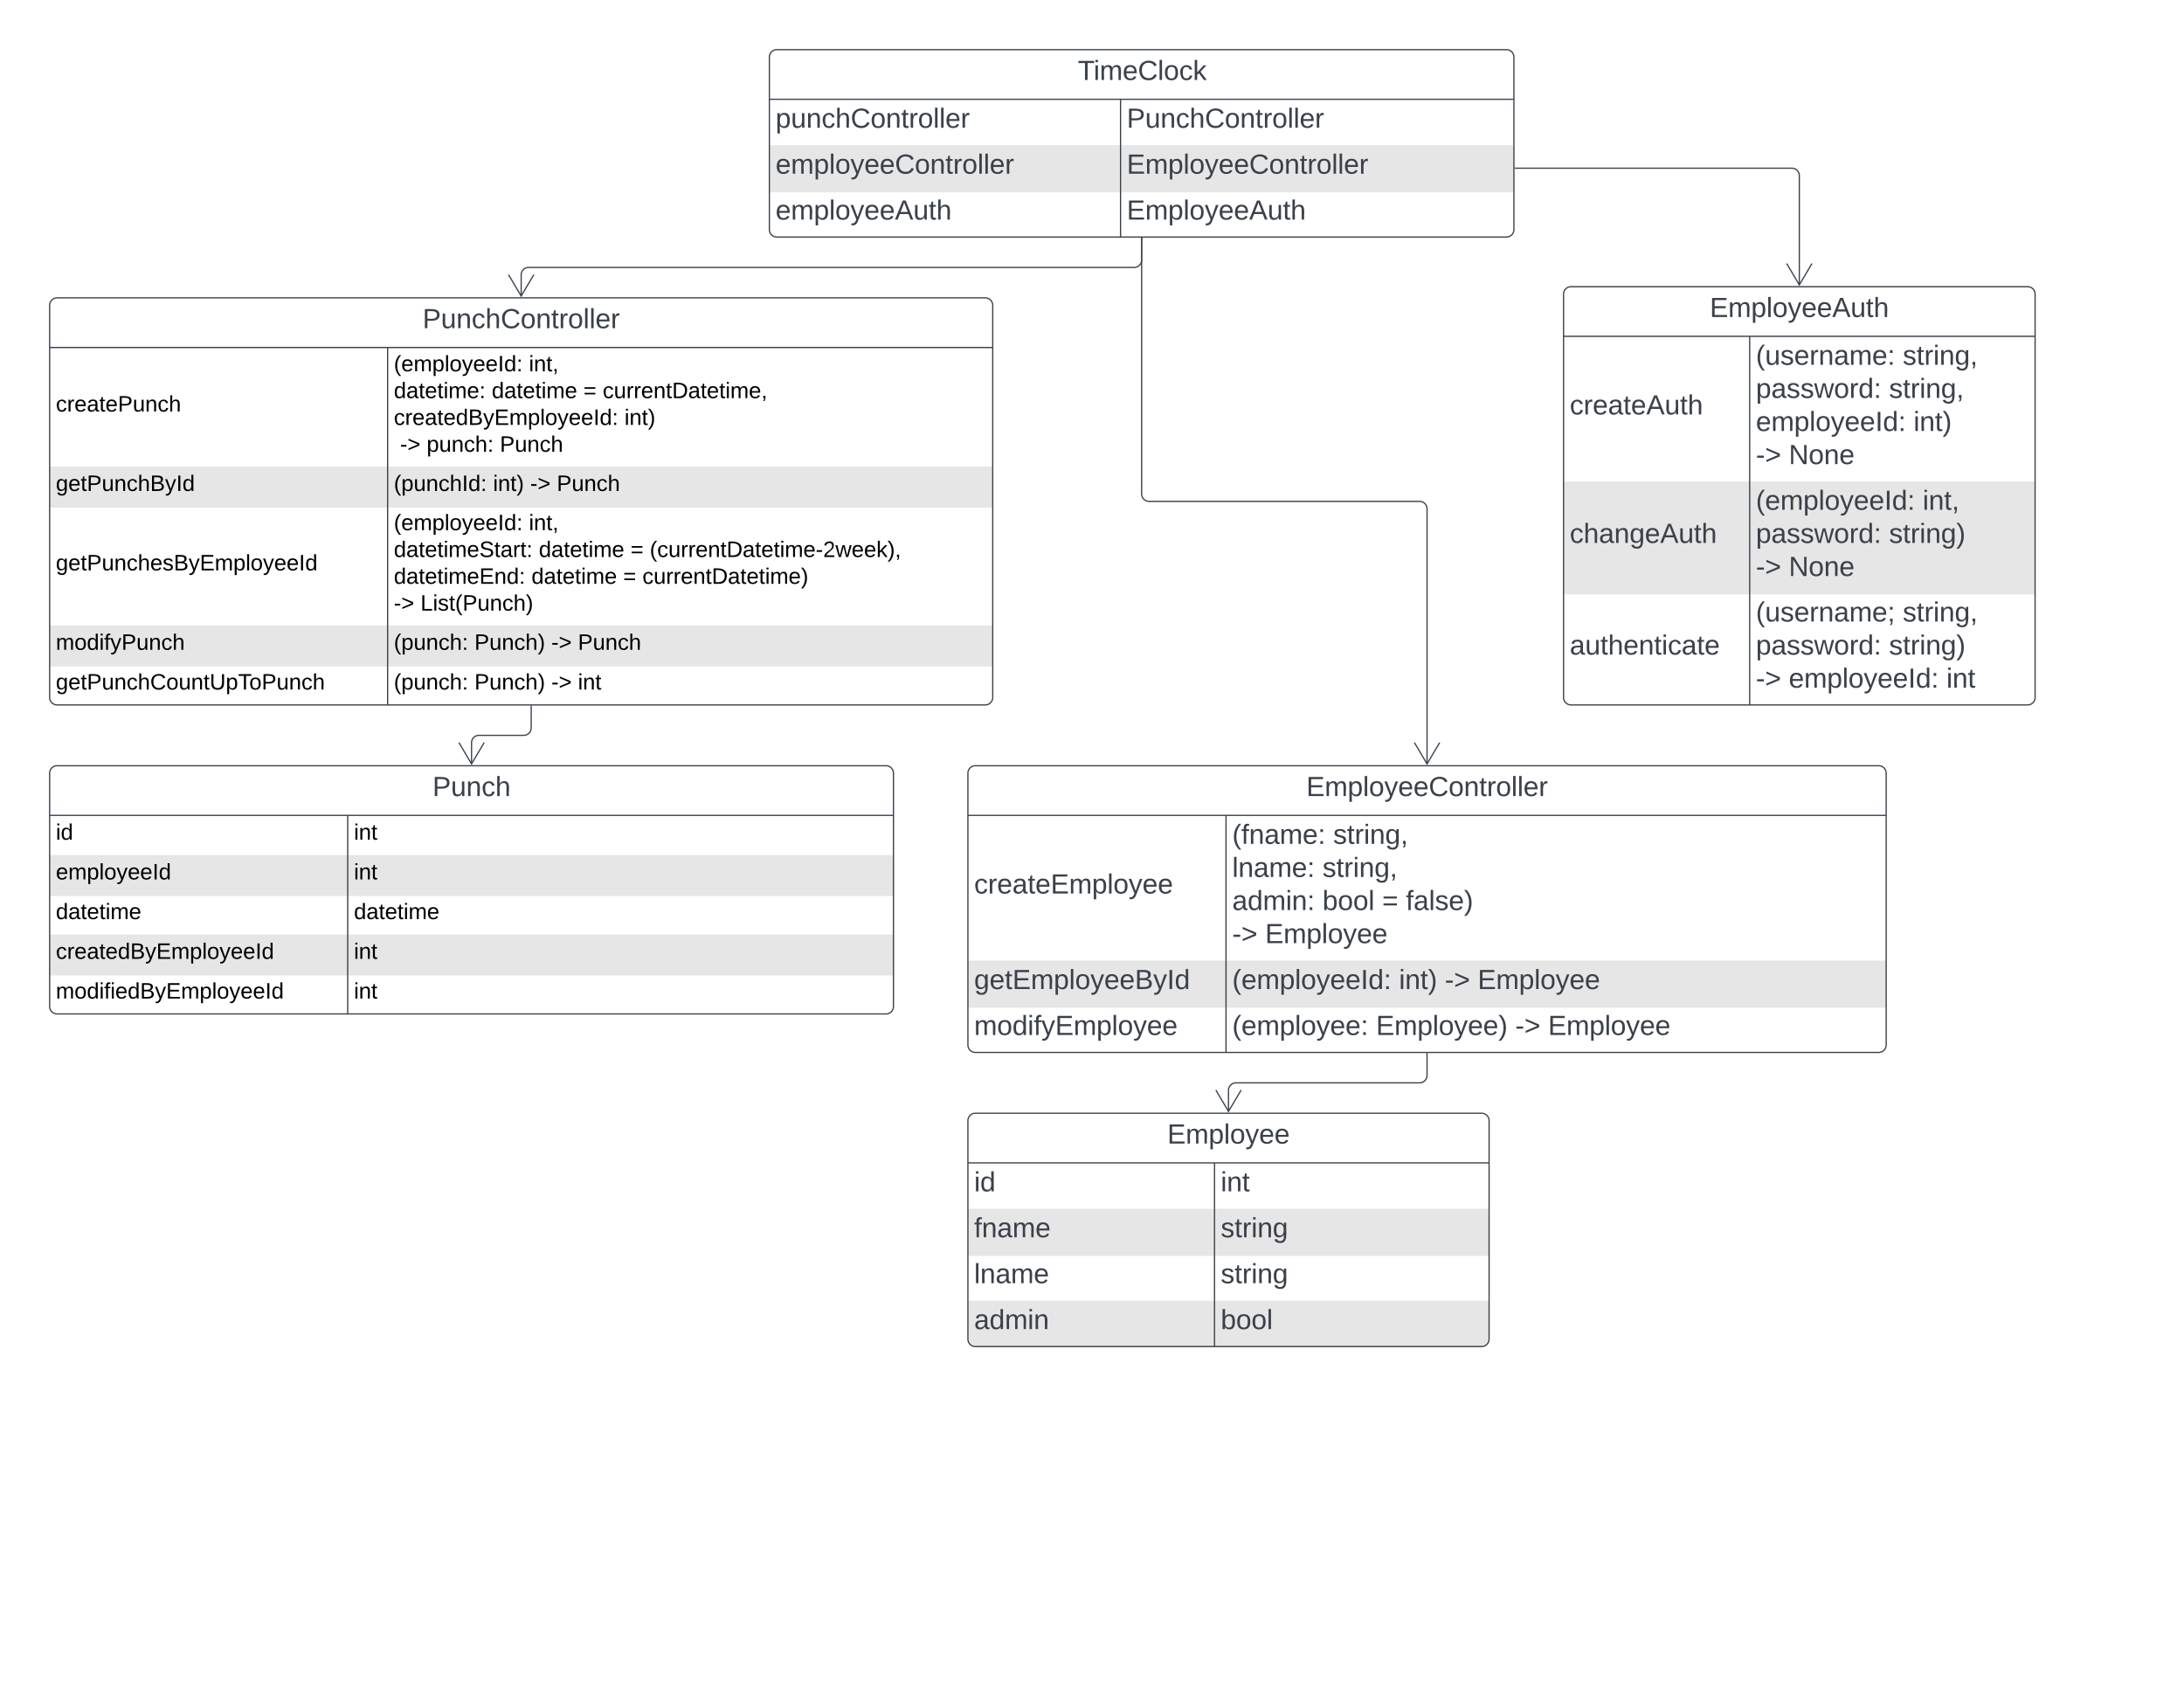 <svg xmlns="http://www.w3.org/2000/svg" xmlns:xlink="http://www.w3.org/1999/xlink" xmlns:lucid="lucid" width="1760" height="1360"><g transform="translate(0 0)" lucid:page-tab-id="xIvGCpHraY2d"><path d="M0 0h1760v1360H0z" fill="#fff"/><path d="M40 623a6 6 0 0 1 6-6h668a6 6 0 0 1 6 6v188a6 6 0 0 1-6 6H46a6 6 0 0 1-6-6z" fill="#fff"/><path d="M40 689v33h680v-33M40 753v33h680v-33" fill="#e6e6e6"/><path d="M40 623a6 6 0 0 1 6-6h668a6 6 0 0 1 6 6v188a6 6 0 0 1-6 6H46a6 6 0 0 1-6-6zM40 657h680M280.2 657v160" stroke="#3a414a" fill="none"/><use xlink:href="#a" transform="matrix(1,0,0,1,50,617) translate(298.519 24.444)"/><use xlink:href="#b" transform="matrix(1,0,0,1,45,659.5) translate(0 17.1)"/><use xlink:href="#c" transform="matrix(1,0,0,1,285.211,659.5) translate(0 17.1)"/><use xlink:href="#d" transform="matrix(1,0,0,1,45,691.5) translate(0 17.1)"/><use xlink:href="#e" transform="matrix(1,0,0,1,285.211,691.5) translate(0 17.1)"/><use xlink:href="#f" transform="matrix(1,0,0,1,45,723.5) translate(0 17.1)"/><use xlink:href="#f" transform="matrix(1,0,0,1,285.211,723.5) translate(0 17.1)"/><use xlink:href="#g" transform="matrix(1,0,0,1,45,755.5) translate(0 17.1)"/><use xlink:href="#c" transform="matrix(1,0,0,1,285.211,755.5) translate(0 17.1)"/><use xlink:href="#h" transform="matrix(1,0,0,1,45,787.5) translate(0 17.1)"/><use xlink:href="#c" transform="matrix(1,0,0,1,285.211,787.5) translate(0 17.1)"/><path d="M780 903a6 6 0 0 1 6-6h408a6 6 0 0 1 6 6v176a6 6 0 0 1-6 6H786a6 6 0 0 1-6-6z" fill="#fff"/><path d="M780 974v38h420v-38M780 1048v31a6 6 0 0 0 6 6h408a6 6 0 0 0 6-6v-31" fill="#e6e6e6"/><path d="M780 903a6 6 0 0 1 6-6h408a6 6 0 0 1 6 6v176a6 6 0 0 1-6 6H786a6 6 0 0 1-6-6zM780 937h420M978.74 937v148" stroke="#3a414a" fill="none"/><use xlink:href="#i" transform="matrix(1,0,0,1,790,897) translate(150.679 24.444)"/><use xlink:href="#j" transform="matrix(1,0,0,1,785,939.5) translate(0 20.444)"/><use xlink:href="#k" transform="matrix(1,0,0,1,983.741,939.5) translate(0 20.444)"/><use xlink:href="#l" transform="matrix(1,0,0,1,785,976.5) translate(0 20.444)"/><use xlink:href="#m" transform="matrix(1,0,0,1,983.741,976.5) translate(0 20.444)"/><use xlink:href="#n" transform="matrix(1,0,0,1,785,1013.5) translate(0 20.444)"/><use xlink:href="#m" transform="matrix(1,0,0,1,983.741,1013.5) translate(0 20.444)"/><use xlink:href="#o" transform="matrix(1,0,0,1,785,1050.5) translate(0 20.444)"/><use xlink:href="#p" transform="matrix(1,0,0,1,983.741,1050.5) translate(0 20.444)"/><path d="M40 246a6 6 0 0 1 6-6h748a6 6 0 0 1 6 6v316a6 6 0 0 1-6 6H46a6 6 0 0 1-6-6z" fill="#fff"/><path d="M40 376v33h760v-33M40 504v33h760v-33" fill="#e6e6e6"/><path d="M40 246a6 6 0 0 1 6-6h748a6 6 0 0 1 6 6v316a6 6 0 0 1-6 6H46a6 6 0 0 1-6-6zM40 280h760M312.37 280v288" stroke="#3a414a" fill="none"/><use xlink:href="#q" transform="matrix(1,0,0,1,50,240) translate(290.525 24.444)"/><use xlink:href="#r" transform="matrix(1,0,0,1,45,282.5) translate(0 49.1)"/><use xlink:href="#s" transform="matrix(1,0,0,1,317.372,282.5) translate(0 16.7)"/><use xlink:href="#t" transform="matrix(1,0,0,1,317.372,282.5) translate(108.85 16.7)"/><use xlink:href="#u" transform="matrix(1,0,0,1,317.372,282.5) translate(0 38.3)"/><use xlink:href="#v" transform="matrix(1,0,0,1,317.372,282.5) translate(78.9 38.3)"/><use xlink:href="#w" transform="matrix(1,0,0,1,317.372,282.5) translate(152.8 38.3)"/><use xlink:href="#x" transform="matrix(1,0,0,1,317.372,282.5) translate(168.3 38.3)"/><use xlink:href="#y" transform="matrix(1,0,0,1,317.372,282.5) translate(0 59.9)"/><use xlink:href="#z" transform="matrix(1,0,0,1,317.372,282.5) translate(185.85 59.9)"/><use xlink:href="#A" transform="matrix(1,0,0,1,317.372,282.5) translate(0 81.5)"/><use xlink:href="#B" transform="matrix(1,0,0,1,317.372,282.5) translate(5 81.5)"/><use xlink:href="#C" transform="matrix(1,0,0,1,317.372,282.5) translate(26.45 81.5)"/><use xlink:href="#D" transform="matrix(1,0,0,1,317.372,282.5) translate(85.45 81.5)"/><use xlink:href="#E" transform="matrix(1,0,0,1,45,378.5) translate(0 17.1)"/><use xlink:href="#F" transform="matrix(1,0,0,1,317.372,378.5) translate(0 17.1)"/><use xlink:href="#G" transform="matrix(1,0,0,1,317.372,378.5) translate(79.95 17.1)"/><use xlink:href="#H" transform="matrix(1,0,0,1,317.372,378.5) translate(109.85 17.1)"/><use xlink:href="#I" transform="matrix(1,0,0,1,317.372,378.5) translate(131.3 17.1)"/><use xlink:href="#J" transform="matrix(1,0,0,1,45,410.5) translate(0 49.1)"/><use xlink:href="#K" transform="matrix(1,0,0,1,317.372,410.5) translate(0 16.7)"/><use xlink:href="#L" transform="matrix(1,0,0,1,317.372,410.5) translate(108.85 16.7)"/><use xlink:href="#M" transform="matrix(1,0,0,1,317.372,410.5) translate(0 38.3)"/><use xlink:href="#N" transform="matrix(1,0,0,1,317.372,410.5) translate(116.85 38.3)"/><use xlink:href="#O" transform="matrix(1,0,0,1,317.372,410.5) translate(190.75 38.3)"/><use xlink:href="#P" transform="matrix(1,0,0,1,317.372,410.5) translate(206.25 38.3)"/><use xlink:href="#Q" transform="matrix(1,0,0,1,317.372,410.5) translate(0 59.9)"/><use xlink:href="#N" transform="matrix(1,0,0,1,317.372,410.5) translate(110.9 59.9)"/><use xlink:href="#O" transform="matrix(1,0,0,1,317.372,410.5) translate(184.8 59.9)"/><use xlink:href="#R" transform="matrix(1,0,0,1,317.372,410.5) translate(200.3 59.9)"/><use xlink:href="#S" transform="matrix(1,0,0,1,317.372,410.5) translate(0 81.5)"/><use xlink:href="#T" transform="matrix(1,0,0,1,317.372,410.5) translate(21.45 81.5)"/><use xlink:href="#U" transform="matrix(1,0,0,1,45,506.5) translate(0 17.1)"/><use xlink:href="#V" transform="matrix(1,0,0,1,317.372,506.5) translate(0 17.1)"/><use xlink:href="#W" transform="matrix(1,0,0,1,317.372,506.5) translate(64.95 17.1)"/><use xlink:href="#B" transform="matrix(1,0,0,1,317.372,506.5) translate(126.9 17.1)"/><use xlink:href="#D" transform="matrix(1,0,0,1,317.372,506.5) translate(148.35 17.1)"/><use xlink:href="#X" transform="matrix(1,0,0,1,45,538.5) translate(0 17.1)"/><use xlink:href="#V" transform="matrix(1,0,0,1,317.372,538.5) translate(0 17.1)"/><use xlink:href="#W" transform="matrix(1,0,0,1,317.372,538.5) translate(64.95 17.1)"/><use xlink:href="#B" transform="matrix(1,0,0,1,317.372,538.5) translate(126.9 17.1)"/><use xlink:href="#Y" transform="matrix(1,0,0,1,317.372,538.5) translate(148.35 17.1)"/><path d="M620 46a6 6 0 0 1 6-6h588a6 6 0 0 1 6 6v139a6 6 0 0 1-6 6H626a6 6 0 0 1-6-6z" fill="#fff"/><path d="M620 117v38h600v-38" fill="#e6e6e6"/><path d="M620 46a6 6 0 0 1 6-6h588a6 6 0 0 1 6 6v139a6 6 0 0 1-6 6H626a6 6 0 0 1-6-6zM620 80h600M903 80v111" stroke="#3a414a" fill="none"/><use xlink:href="#Z" transform="matrix(1,0,0,1,630,40) translate(238.586 24.444)"/><use xlink:href="#aa" transform="matrix(1,0,0,1,625,82.5) translate(0 20.444)"/><use xlink:href="#q" transform="matrix(1,0,0,1,908,82.5) translate(0 20.444)"/><use xlink:href="#ab" transform="matrix(1,0,0,1,625,119.5) translate(0 20.444)"/><use xlink:href="#ac" transform="matrix(1,0,0,1,908,119.5) translate(0 20.444)"/><use xlink:href="#ad" transform="matrix(1,0,0,1,625,156.5) translate(0 20.444)"/><use xlink:href="#ae" transform="matrix(1,0,0,1,908,156.5) translate(0 20.444)"/><path d="M780 623a6 6 0 0 1 6-6h728a6 6 0 0 1 6 6v219a6 6 0 0 1-6 6H786a6 6 0 0 1-6-6z" fill="#fff"/><path d="M780 774v38h740v-38" fill="#e6e6e6"/><path d="M780 623a6 6 0 0 1 6-6h728a6 6 0 0 1 6 6v219a6 6 0 0 1-6 6H786a6 6 0 0 1-6-6zM780 657h740M988 657v191" stroke="#3a414a" fill="none"/><use xlink:href="#ac" transform="matrix(1,0,0,1,790,617) translate(262.685 24.444)"/><use xlink:href="#af" transform="matrix(1,0,0,1,785,659.5) translate(0 60.444)"/><use xlink:href="#ag" transform="matrix(1,0,0,1,993,659.5) translate(0 20.444)"/><use xlink:href="#ah" transform="matrix(1,0,0,1,993,659.5) translate(81.358 20.444)"/><use xlink:href="#ai" transform="matrix(1,0,0,1,993,659.5) translate(0 47.111)"/><use xlink:href="#ah" transform="matrix(1,0,0,1,993,659.5) translate(72.716 47.111)"/><use xlink:href="#aj" transform="matrix(1,0,0,1,993,659.5) translate(0 73.778)"/><use xlink:href="#ak" transform="matrix(1,0,0,1,993,659.5) translate(72.716 73.778)"/><use xlink:href="#al" transform="matrix(1,0,0,1,993,659.5) translate(120.802 73.778)"/><use xlink:href="#am" transform="matrix(1,0,0,1,993,659.5) translate(139.938 73.778)"/><use xlink:href="#an" transform="matrix(1,0,0,1,993,659.5) translate(0 100.444)"/><use xlink:href="#ao" transform="matrix(1,0,0,1,993,659.5) translate(26.481 100.444)"/><g><use xlink:href="#ap" transform="matrix(1,0,0,1,785,776.5) translate(0 20.444)"/></g><g><use xlink:href="#aq" transform="matrix(1,0,0,1,993,776.5) translate(0 20.444)"/><use xlink:href="#ar" transform="matrix(1,0,0,1,993,776.5) translate(134.383 20.444)"/><use xlink:href="#as" transform="matrix(1,0,0,1,993,776.5) translate(171.296 20.444)"/><use xlink:href="#ao" transform="matrix(1,0,0,1,993,776.5) translate(197.778 20.444)"/></g><g><use xlink:href="#at" transform="matrix(1,0,0,1,785,813.5) translate(0 20.444)"/></g><g><use xlink:href="#au" transform="matrix(1,0,0,1,993,813.5) translate(0 20.444)"/><use xlink:href="#av" transform="matrix(1,0,0,1,993,813.5) translate(115.864 20.444)"/><use xlink:href="#as" transform="matrix(1,0,0,1,993,813.5) translate(228.025 20.444)"/><use xlink:href="#ao" transform="matrix(1,0,0,1,993,813.5) translate(254.506 20.444)"/></g><path d="M1260 237a6 6 0 0 1 6-6h368a6 6 0 0 1 6 6v325a6 6 0 0 1-6 6h-368a6 6 0 0 1-6-6z" fill="#fff"/><path d="M1260 388v91h380v-91" fill="#e6e6e6"/><path d="M1260 237a6 6 0 0 1 6-6h368a6 6 0 0 1 6 6v325a6 6 0 0 1-6 6h-368a6 6 0 0 1-6-6zM1260 271h380M1410 271v297" stroke="#3a414a" fill="none"/><g><use xlink:href="#ae" transform="matrix(1,0,0,1,1270,231) translate(107.84 24.444)"/></g><g><use xlink:href="#aw" transform="matrix(1,0,0,1,1265,273.5) translate(0 60.444)"/></g><g><use xlink:href="#ax" transform="matrix(1,0,0,1,1415,273.5) translate(0 20.444)"/><use xlink:href="#ay" transform="matrix(1,0,0,1,1415,273.5) translate(118.333 20.444)"/><use xlink:href="#az" transform="matrix(1,0,0,1,1415,273.5) translate(0 47.111)"/><use xlink:href="#ay" transform="matrix(1,0,0,1,1415,273.5) translate(107.284 47.111)"/><use xlink:href="#aA" transform="matrix(1,0,0,1,1415,273.5) translate(0 73.778)"/><use xlink:href="#aB" transform="matrix(1,0,0,1,1415,273.5) translate(127.037 73.778)"/><use xlink:href="#aC" transform="matrix(1,0,0,1,1415,273.5) translate(0 100.444)"/><use xlink:href="#aD" transform="matrix(1,0,0,1,1415,273.5) translate(26.481 100.444)"/></g><g><use xlink:href="#aE" transform="matrix(1,0,0,1,1265,390.5) translate(0 46.944)"/></g><g><use xlink:href="#aF" transform="matrix(1,0,0,1,1415,390.5) translate(0 20.278)"/><use xlink:href="#aG" transform="matrix(1,0,0,1,1415,390.5) translate(134.383 20.278)"/><use xlink:href="#az" transform="matrix(1,0,0,1,1415,390.5) translate(0 46.944)"/><use xlink:href="#aH" transform="matrix(1,0,0,1,1415,390.5) translate(107.284 46.944)"/><use xlink:href="#aC" transform="matrix(1,0,0,1,1415,390.5) translate(0 73.611)"/><use xlink:href="#aD" transform="matrix(1,0,0,1,1415,390.5) translate(26.481 73.611)"/></g><g><use xlink:href="#aI" transform="matrix(1,0,0,1,1265,480.5) translate(0 46.944)"/></g><g><use xlink:href="#aJ" transform="matrix(1,0,0,1,1415,480.5) translate(0 20.278)"/><use xlink:href="#aK" transform="matrix(1,0,0,1,1415,480.5) translate(118.333 20.278)"/><use xlink:href="#aL" transform="matrix(1,0,0,1,1415,480.5) translate(0 46.944)"/><use xlink:href="#aM" transform="matrix(1,0,0,1,1415,480.5) translate(107.284 46.944)"/><use xlink:href="#aN" transform="matrix(1,0,0,1,1415,480.5) translate(0 73.611)"/><use xlink:href="#aO" transform="matrix(1,0,0,1,1415,480.5) translate(26.481 73.611)"/><use xlink:href="#aP" transform="matrix(1,0,0,1,1415,480.5) translate(153.519 73.611)"/></g><path d="M380 615.63V598.5a6 6 0 0 1 6-6h36.07a6 6 0 0 0 6-6v-17.54" stroke="#3a414a" fill="none"/><path d="M369.82 598.34l10.18 17.2 10.18-17.2" stroke="#3a414a" fill="none"/><path d="M428.57 568.98h-1v-.52h1z" stroke="#3a414a" stroke-width=".05" fill="#3a414a"/><path d="M920 191.96v17.54a6 6 0 0 1-6 6H426a6 6 0 0 0-6 6v17.13" stroke="#3a414a" fill="none"/><path d="M920.5 191.98h-1v-.52h1z" stroke="#3a414a" stroke-width=".05" fill="#3a414a"/><path d="M409.82 221.34l10.18 17.2 10.18-17.2M920 191.96V398a6 6 0 0 0 6 6h218a6 6 0 0 1 6 6v205.63" stroke="#3a414a" fill="none"/><path d="M920.5 191.98h-1v-.52h1z" stroke="#3a414a" stroke-width=".05" fill="#3a414a"/><path d="M1139.82 598.34l10.18 17.2 10.18-17.2M1150 848.96v17.54a6 6 0 0 1-6 6H996a6 6 0 0 0-6 6v17.13" stroke="#3a414a" fill="none"/><path d="M1150.5 848.98h-1v-.52h1z" stroke="#3a414a" stroke-width=".05" fill="#3a414a"/><path d="M979.82 878.34l10.18 17.2 10.18-17.2M1220.97 135.53H1444a6 6 0 0 1 6 6v88.1" stroke="#3a414a" fill="none"/><path d="M1221 136.03h-.53v-1h.52z" stroke="#3a414a" stroke-width=".05" fill="#3a414a"/><path d="M1439.82 212.34l10.18 17.2 10.18-17.2" stroke="#3a414a" fill="none"/><defs><path fill="#3a414a" d="M30-248c87 1 191-15 191 75 0 78-77 80-158 76V0H30v-248zm33 125c57 0 124 11 124-50 0-59-68-47-124-48v98" id="aQ"/><path fill="#3a414a" d="M84 4C-5 8 30-112 23-190h32v120c0 31 7 50 39 49 72-2 45-101 50-169h31l1 190h-30c-1-10 1-25-2-33-11 22-28 36-60 37" id="aR"/><path fill="#3a414a" d="M117-194c89-4 53 116 60 194h-32v-121c0-31-8-49-39-48C34-167 62-67 57 0H25l-1-190h30c1 10-1 24 2 32 11-22 29-35 61-36" id="aS"/><path fill="#3a414a" d="M96-169c-40 0-48 33-48 73s9 75 48 75c24 0 41-14 43-38l32 2c-6 37-31 61-74 61-59 0-76-41-82-99-10-93 101-131 147-64 4 7 5 14 7 22l-32 3c-4-21-16-35-41-35" id="aT"/><path fill="#3a414a" d="M106-169C34-169 62-67 57 0H25v-261h32l-1 103c12-21 28-36 61-36 89 0 53 116 60 194h-32v-121c2-32-8-49-39-48" id="aU"/><g id="a"><use transform="matrix(0.062,0,0,0.062,0,0)" xlink:href="#aQ"/><use transform="matrix(0.062,0,0,0.062,14.815,0)" xlink:href="#aR"/><use transform="matrix(0.062,0,0,0.062,27.16,0)" xlink:href="#aS"/><use transform="matrix(0.062,0,0,0.062,39.506,0)" xlink:href="#aT"/><use transform="matrix(0.062,0,0,0.062,50.617,0)" xlink:href="#aU"/></g><path d="M24-231v-30h32v30H24zM24 0v-190h32V0H24" id="aV"/><path d="M85-194c31 0 48 13 60 33l-1-100h32l1 261h-30c-2-10 0-23-3-31C134-8 116 4 85 4 32 4 16-35 15-94c0-66 23-100 70-100zm9 24c-40 0-46 34-46 75 0 40 6 74 45 74 42 0 51-32 51-76 0-42-9-74-50-73" id="aW"/><g id="b"><use transform="matrix(0.05,0,0,0.05,0,0)" xlink:href="#aV"/><use transform="matrix(0.05,0,0,0.05,3.95,0)" xlink:href="#aW"/></g><path d="M117-194c89-4 53 116 60 194h-32v-121c0-31-8-49-39-48C34-167 62-67 57 0H25l-1-190h30c1 10-1 24 2 32 11-22 29-35 61-36" id="aX"/><path d="M59-47c-2 24 18 29 38 22v24C64 9 27 4 27-40v-127H5v-23h24l9-43h21v43h35v23H59v120" id="aY"/><g id="c"><use transform="matrix(0.05,0,0,0.05,0,0)" xlink:href="#aV"/><use transform="matrix(0.05,0,0,0.05,3.95,0)" xlink:href="#aX"/><use transform="matrix(0.05,0,0,0.05,13.95,0)" xlink:href="#aY"/></g><path d="M100-194c63 0 86 42 84 106H49c0 40 14 67 53 68 26 1 43-12 49-29l28 8c-11 28-37 45-77 45C44 4 14-33 15-96c1-61 26-98 85-98zm52 81c6-60-76-77-97-28-3 7-6 17-6 28h103" id="aZ"/><path d="M210-169c-67 3-38 105-44 169h-31v-121c0-29-5-50-35-48C34-165 62-65 56 0H25l-1-190h30c1 10-1 24 2 32 10-44 99-50 107 0 11-21 27-35 58-36 85-2 47 119 55 194h-31v-121c0-29-5-49-35-48" id="ba"/><path d="M115-194c55 1 70 41 70 98S169 2 115 4C84 4 66-9 55-30l1 105H24l-1-265h31l2 30c10-21 28-34 59-34zm-8 174c40 0 45-34 45-75s-6-73-45-74c-42 0-51 32-51 76 0 43 10 73 51 73" id="bb"/><path d="M24 0v-261h32V0H24" id="bc"/><path d="M100-194c62-1 85 37 85 99 1 63-27 99-86 99S16-35 15-95c0-66 28-99 85-99zM99-20c44 1 53-31 53-75 0-43-8-75-51-75s-53 32-53 75 10 74 51 75" id="bd"/><path d="M179-190L93 31C79 59 56 82 12 73V49c39 6 53-20 64-50L1-190h34L92-34l54-156h33" id="be"/><path d="M33 0v-248h34V0H33" id="bf"/><g id="d"><use transform="matrix(0.05,0,0,0.05,0,0)" xlink:href="#aZ"/><use transform="matrix(0.05,0,0,0.05,10,0)" xlink:href="#ba"/><use transform="matrix(0.05,0,0,0.05,24.95,0)" xlink:href="#bb"/><use transform="matrix(0.05,0,0,0.05,34.95,0)" xlink:href="#bc"/><use transform="matrix(0.05,0,0,0.05,38.9,0)" xlink:href="#bd"/><use transform="matrix(0.05,0,0,0.05,48.9,0)" xlink:href="#be"/><use transform="matrix(0.05,0,0,0.05,57.9,0)" xlink:href="#aZ"/><use transform="matrix(0.05,0,0,0.05,67.9,0)" xlink:href="#aZ"/><use transform="matrix(0.05,0,0,0.05,77.9,0)" xlink:href="#bf"/><use transform="matrix(0.05,0,0,0.05,82.9,0)" xlink:href="#aW"/></g><g id="e"><use transform="matrix(0.05,0,0,0.05,0,0)" xlink:href="#aV"/><use transform="matrix(0.05,0,0,0.05,3.95,0)" xlink:href="#aX"/><use transform="matrix(0.05,0,0,0.05,13.95,0)" xlink:href="#aY"/></g><path d="M141-36C126-15 110 5 73 4 37 3 15-17 15-53c-1-64 63-63 125-63 3-35-9-54-41-54-24 1-41 7-42 31l-33-3c5-37 33-52 76-52 45 0 72 20 72 64v82c-1 20 7 32 28 27v20c-31 9-61-2-59-35zM48-53c0 20 12 33 32 33 41-3 63-29 60-74-43 2-92-5-92 41" id="bg"/><g id="f"><use transform="matrix(0.05,0,0,0.05,0,0)" xlink:href="#aW"/><use transform="matrix(0.05,0,0,0.05,10,0)" xlink:href="#bg"/><use transform="matrix(0.05,0,0,0.05,20,0)" xlink:href="#aY"/><use transform="matrix(0.05,0,0,0.05,25,0)" xlink:href="#aZ"/><use transform="matrix(0.05,0,0,0.05,35,0)" xlink:href="#aY"/><use transform="matrix(0.05,0,0,0.05,40,0)" xlink:href="#aV"/><use transform="matrix(0.05,0,0,0.05,43.95,0)" xlink:href="#ba"/><use transform="matrix(0.05,0,0,0.05,58.9,0)" xlink:href="#aZ"/></g><path d="M96-169c-40 0-48 33-48 73s9 75 48 75c24 0 41-14 43-38l32 2c-6 37-31 61-74 61-59 0-76-41-82-99-10-93 101-131 147-64 4 7 5 14 7 22l-32 3c-4-21-16-35-41-35" id="bh"/><path d="M114-163C36-179 61-72 57 0H25l-1-190h30c1 12-1 29 2 39 6-27 23-49 58-41v29" id="bi"/><path d="M160-131c35 5 61 23 61 61C221 17 115-2 30 0v-248c76 3 177-17 177 60 0 33-19 50-47 57zm-97-11c50-1 110 9 110-42 0-47-63-36-110-37v79zm0 115c55-2 124 14 124-45 0-56-70-42-124-44v89" id="bj"/><path d="M30 0v-248h187v28H63v79h144v27H63v87h162V0H30" id="bk"/><g id="g"><use transform="matrix(0.05,0,0,0.05,0,0)" xlink:href="#bh"/><use transform="matrix(0.05,0,0,0.05,9,0)" xlink:href="#bi"/><use transform="matrix(0.05,0,0,0.05,14.95,0)" xlink:href="#aZ"/><use transform="matrix(0.05,0,0,0.05,24.95,0)" xlink:href="#bg"/><use transform="matrix(0.05,0,0,0.05,34.95,0)" xlink:href="#aY"/><use transform="matrix(0.05,0,0,0.05,39.95,0)" xlink:href="#aZ"/><use transform="matrix(0.05,0,0,0.05,49.95,0)" xlink:href="#aW"/><use transform="matrix(0.05,0,0,0.05,59.95,0)" xlink:href="#bj"/><use transform="matrix(0.05,0,0,0.05,71.95,0)" xlink:href="#be"/><use transform="matrix(0.05,0,0,0.05,80.95,0)" xlink:href="#bk"/><use transform="matrix(0.05,0,0,0.05,92.95,0)" xlink:href="#ba"/><use transform="matrix(0.05,0,0,0.05,107.9,0)" xlink:href="#bb"/><use transform="matrix(0.05,0,0,0.05,117.9,0)" xlink:href="#bc"/><use transform="matrix(0.05,0,0,0.05,121.85,0)" xlink:href="#bd"/><use transform="matrix(0.05,0,0,0.05,131.85,0)" xlink:href="#be"/><use transform="matrix(0.05,0,0,0.05,140.85,0)" xlink:href="#aZ"/><use transform="matrix(0.05,0,0,0.05,150.85,0)" xlink:href="#aZ"/><use transform="matrix(0.05,0,0,0.05,160.85,0)" xlink:href="#bf"/><use transform="matrix(0.05,0,0,0.05,165.85,0)" xlink:href="#aW"/></g><path d="M101-234c-31-9-42 10-38 44h38v23H63V0H32v-167H5v-23h27c-7-52 17-82 69-68v24" id="bl"/><g id="h"><use transform="matrix(0.05,0,0,0.05,0,0)" xlink:href="#ba"/><use transform="matrix(0.05,0,0,0.05,14.95,0)" xlink:href="#bd"/><use transform="matrix(0.05,0,0,0.05,24.95,0)" xlink:href="#aW"/><use transform="matrix(0.05,0,0,0.05,34.95,0)" xlink:href="#aV"/><use transform="matrix(0.05,0,0,0.05,38.9,0)" xlink:href="#bl"/><use transform="matrix(0.05,0,0,0.05,43.9,0)" xlink:href="#aV"/><use transform="matrix(0.05,0,0,0.05,47.85,0)" xlink:href="#aZ"/><use transform="matrix(0.05,0,0,0.05,57.85,0)" xlink:href="#aW"/><use transform="matrix(0.05,0,0,0.05,67.85,0)" xlink:href="#bj"/><use transform="matrix(0.05,0,0,0.05,79.85,0)" xlink:href="#be"/><use transform="matrix(0.05,0,0,0.05,88.85,0)" xlink:href="#bk"/><use transform="matrix(0.05,0,0,0.05,100.85,0)" xlink:href="#ba"/><use transform="matrix(0.05,0,0,0.05,115.8,0)" xlink:href="#bb"/><use transform="matrix(0.05,0,0,0.05,125.8,0)" xlink:href="#bc"/><use transform="matrix(0.05,0,0,0.05,129.75,0)" xlink:href="#bd"/><use transform="matrix(0.05,0,0,0.05,139.75,0)" xlink:href="#be"/><use transform="matrix(0.05,0,0,0.05,148.75,0)" xlink:href="#aZ"/><use transform="matrix(0.05,0,0,0.05,158.75,0)" xlink:href="#aZ"/><use transform="matrix(0.05,0,0,0.05,168.75,0)" xlink:href="#bf"/><use transform="matrix(0.05,0,0,0.05,173.75,0)" xlink:href="#aW"/></g><path fill="#3a414a" d="M30 0v-248h187v28H63v79h144v27H63v87h162V0H30" id="bm"/><path fill="#3a414a" d="M210-169c-67 3-38 105-44 169h-31v-121c0-29-5-50-35-48C34-165 62-65 56 0H25l-1-190h30c1 10-1 24 2 32 10-44 99-50 107 0 11-21 27-35 58-36 85-2 47 119 55 194h-31v-121c0-29-5-49-35-48" id="bn"/><path fill="#3a414a" d="M115-194c55 1 70 41 70 98S169 2 115 4C84 4 66-9 55-30l1 105H24l-1-265h31l2 30c10-21 28-34 59-34zm-8 174c40 0 45-34 45-75s-6-73-45-74c-42 0-51 32-51 76 0 43 10 73 51 73" id="bo"/><path fill="#3a414a" d="M24 0v-261h32V0H24" id="bp"/><path fill="#3a414a" d="M100-194c62-1 85 37 85 99 1 63-27 99-86 99S16-35 15-95c0-66 28-99 85-99zM99-20c44 1 53-31 53-75 0-43-8-75-51-75s-53 32-53 75 10 74 51 75" id="bq"/><path fill="#3a414a" d="M179-190L93 31C79 59 56 82 12 73V49c39 6 53-20 64-50L1-190h34L92-34l54-156h33" id="br"/><path fill="#3a414a" d="M100-194c63 0 86 42 84 106H49c0 40 14 67 53 68 26 1 43-12 49-29l28 8c-11 28-37 45-77 45C44 4 14-33 15-96c1-61 26-98 85-98zm52 81c6-60-76-77-97-28-3 7-6 17-6 28h103" id="bs"/><g id="i"><use transform="matrix(0.062,0,0,0.062,0,0)" xlink:href="#bm"/><use transform="matrix(0.062,0,0,0.062,14.815,0)" xlink:href="#bn"/><use transform="matrix(0.062,0,0,0.062,33.272,0)" xlink:href="#bo"/><use transform="matrix(0.062,0,0,0.062,45.617,0)" xlink:href="#bp"/><use transform="matrix(0.062,0,0,0.062,50.494,0)" xlink:href="#bq"/><use transform="matrix(0.062,0,0,0.062,62.84,0)" xlink:href="#br"/><use transform="matrix(0.062,0,0,0.062,73.951,0)" xlink:href="#bs"/><use transform="matrix(0.062,0,0,0.062,86.296,0)" xlink:href="#bs"/></g><path fill="#3a414a" d="M24-231v-30h32v30H24zM24 0v-190h32V0H24" id="bt"/><path fill="#3a414a" d="M85-194c31 0 48 13 60 33l-1-100h32l1 261h-30c-2-10 0-23-3-31C134-8 116 4 85 4 32 4 16-35 15-94c0-66 23-100 70-100zm9 24c-40 0-46 34-46 75 0 40 6 74 45 74 42 0 51-32 51-76 0-42-9-74-50-73" id="bu"/><g id="j"><use transform="matrix(0.062,0,0,0.062,0,0)" xlink:href="#bt"/><use transform="matrix(0.062,0,0,0.062,4.877,0)" xlink:href="#bu"/></g><path fill="#3a414a" d="M59-47c-2 24 18 29 38 22v24C64 9 27 4 27-40v-127H5v-23h24l9-43h21v43h35v23H59v120" id="bv"/><g id="k"><use transform="matrix(0.062,0,0,0.062,0,0)" xlink:href="#bt"/><use transform="matrix(0.062,0,0,0.062,4.877,0)" xlink:href="#aS"/><use transform="matrix(0.062,0,0,0.062,17.222,0)" xlink:href="#bv"/></g><path fill="#3a414a" d="M101-234c-31-9-42 10-38 44h38v23H63V0H32v-167H5v-23h27c-7-52 17-82 69-68v24" id="bw"/><path fill="#3a414a" d="M141-36C126-15 110 5 73 4 37 3 15-17 15-53c-1-64 63-63 125-63 3-35-9-54-41-54-24 1-41 7-42 31l-33-3c5-37 33-52 76-52 45 0 72 20 72 64v82c-1 20 7 32 28 27v20c-31 9-61-2-59-35zM48-53c0 20 12 33 32 33 41-3 63-29 60-74-43 2-92-5-92 41" id="bx"/><g id="l"><use transform="matrix(0.062,0,0,0.062,0,0)" xlink:href="#bw"/><use transform="matrix(0.062,0,0,0.062,6.173,0)" xlink:href="#aS"/><use transform="matrix(0.062,0,0,0.062,18.519,0)" xlink:href="#bx"/><use transform="matrix(0.062,0,0,0.062,30.864,0)" xlink:href="#bn"/><use transform="matrix(0.062,0,0,0.062,49.321,0)" xlink:href="#bs"/></g><path fill="#3a414a" d="M135-143c-3-34-86-38-87 0 15 53 115 12 119 90S17 21 10-45l28-5c4 36 97 45 98 0-10-56-113-15-118-90-4-57 82-63 122-42 12 7 21 19 24 35" id="by"/><path fill="#3a414a" d="M114-163C36-179 61-72 57 0H25l-1-190h30c1 12-1 29 2 39 6-27 23-49 58-41v29" id="bz"/><path fill="#3a414a" d="M177-190C167-65 218 103 67 71c-23-6-38-20-44-43l32-5c15 47 100 32 89-28v-30C133-14 115 1 83 1 29 1 15-40 15-95c0-56 16-97 71-98 29-1 48 16 59 35 1-10 0-23 2-32h30zM94-22c36 0 50-32 50-73 0-42-14-75-50-75-39 0-46 34-46 75s6 73 46 73" id="bA"/><g id="m"><use transform="matrix(0.062,0,0,0.062,0,0)" xlink:href="#by"/><use transform="matrix(0.062,0,0,0.062,11.111,0)" xlink:href="#bv"/><use transform="matrix(0.062,0,0,0.062,17.284,0)" xlink:href="#bz"/><use transform="matrix(0.062,0,0,0.062,24.63,0)" xlink:href="#bt"/><use transform="matrix(0.062,0,0,0.062,29.506,0)" xlink:href="#aS"/><use transform="matrix(0.062,0,0,0.062,41.852,0)" xlink:href="#bA"/></g><g id="n"><use transform="matrix(0.062,0,0,0.062,0,0)" xlink:href="#bp"/><use transform="matrix(0.062,0,0,0.062,4.877,0)" xlink:href="#aS"/><use transform="matrix(0.062,0,0,0.062,17.222,0)" xlink:href="#bx"/><use transform="matrix(0.062,0,0,0.062,29.568,0)" xlink:href="#bn"/><use transform="matrix(0.062,0,0,0.062,48.025,0)" xlink:href="#bs"/></g><g id="o"><use transform="matrix(0.062,0,0,0.062,0,0)" xlink:href="#bx"/><use transform="matrix(0.062,0,0,0.062,12.346,0)" xlink:href="#bu"/><use transform="matrix(0.062,0,0,0.062,24.691,0)" xlink:href="#bn"/><use transform="matrix(0.062,0,0,0.062,43.148,0)" xlink:href="#bt"/><use transform="matrix(0.062,0,0,0.062,48.025,0)" xlink:href="#aS"/></g><path fill="#3a414a" d="M115-194c53 0 69 39 70 98 0 66-23 100-70 100C84 3 66-7 56-30L54 0H23l1-261h32v101c10-23 28-34 59-34zm-8 174c40 0 45-34 45-75 0-40-5-75-45-74-42 0-51 32-51 76 0 43 10 73 51 73" id="bB"/><g id="p"><use transform="matrix(0.062,0,0,0.062,0,0)" xlink:href="#bB"/><use transform="matrix(0.062,0,0,0.062,12.346,0)" xlink:href="#bq"/><use transform="matrix(0.062,0,0,0.062,24.691,0)" xlink:href="#bq"/><use transform="matrix(0.062,0,0,0.062,37.037,0)" xlink:href="#bp"/></g><path fill="#3a414a" d="M212-179c-10-28-35-45-73-45-59 0-87 40-87 99 0 60 29 101 89 101 43 0 62-24 78-52l27 14C228-24 195 4 139 4 59 4 22-46 18-125c-6-104 99-153 187-111 19 9 31 26 39 46" id="bC"/><g id="q"><use transform="matrix(0.062,0,0,0.062,0,0)" xlink:href="#aQ"/><use transform="matrix(0.062,0,0,0.062,14.815,0)" xlink:href="#aR"/><use transform="matrix(0.062,0,0,0.062,27.16,0)" xlink:href="#aS"/><use transform="matrix(0.062,0,0,0.062,39.506,0)" xlink:href="#aT"/><use transform="matrix(0.062,0,0,0.062,50.617,0)" xlink:href="#aU"/><use transform="matrix(0.062,0,0,0.062,62.963,0)" xlink:href="#bC"/><use transform="matrix(0.062,0,0,0.062,78.951,0)" xlink:href="#bq"/><use transform="matrix(0.062,0,0,0.062,91.296,0)" xlink:href="#aS"/><use transform="matrix(0.062,0,0,0.062,103.642,0)" xlink:href="#bv"/><use transform="matrix(0.062,0,0,0.062,109.815,0)" xlink:href="#bz"/><use transform="matrix(0.062,0,0,0.062,117.16,0)" xlink:href="#bq"/><use transform="matrix(0.062,0,0,0.062,129.506,0)" xlink:href="#bp"/><use transform="matrix(0.062,0,0,0.062,134.383,0)" xlink:href="#bp"/><use transform="matrix(0.062,0,0,0.062,139.259,0)" xlink:href="#bs"/><use transform="matrix(0.062,0,0,0.062,151.605,0)" xlink:href="#bz"/></g><path d="M30-248c87 1 191-15 191 75 0 78-77 80-158 76V0H30v-248zm33 125c57 0 124 11 124-50 0-59-68-47-124-48v98" id="bD"/><path d="M84 4C-5 8 30-112 23-190h32v120c0 31 7 50 39 49 72-2 45-101 50-169h31l1 190h-30c-1-10 1-25-2-33-11 22-28 36-60 37" id="bE"/><path d="M106-169C34-169 62-67 57 0H25v-261h32l-1 103c12-21 28-36 61-36 89 0 53 116 60 194h-32v-121c2-32-8-49-39-48" id="bF"/><g id="r"><use transform="matrix(0.05,0,0,0.05,0,0)" xlink:href="#bh"/><use transform="matrix(0.05,0,0,0.05,9,0)" xlink:href="#bi"/><use transform="matrix(0.05,0,0,0.05,14.95,0)" xlink:href="#aZ"/><use transform="matrix(0.05,0,0,0.05,24.95,0)" xlink:href="#bg"/><use transform="matrix(0.05,0,0,0.05,34.95,0)" xlink:href="#aY"/><use transform="matrix(0.05,0,0,0.05,39.95,0)" xlink:href="#aZ"/><use transform="matrix(0.05,0,0,0.05,49.95,0)" xlink:href="#bD"/><use transform="matrix(0.05,0,0,0.05,61.95,0)" xlink:href="#bE"/><use transform="matrix(0.05,0,0,0.05,71.95,0)" xlink:href="#aX"/><use transform="matrix(0.05,0,0,0.05,81.95,0)" xlink:href="#bh"/><use transform="matrix(0.05,0,0,0.05,90.95,0)" xlink:href="#bF"/></g><path d="M87 75C49 33 22-17 22-94c0-76 28-126 65-167h31c-38 41-64 92-64 168S80 34 118 75H87" id="bG"/><path d="M33-154v-36h34v36H33zM33 0v-36h34V0H33" id="bH"/><g id="s"><use transform="matrix(0.05,0,0,0.05,0,0)" xlink:href="#bG"/><use transform="matrix(0.05,0,0,0.05,5.95,0)" xlink:href="#aZ"/><use transform="matrix(0.05,0,0,0.05,15.95,0)" xlink:href="#ba"/><use transform="matrix(0.05,0,0,0.05,30.9,0)" xlink:href="#bb"/><use transform="matrix(0.05,0,0,0.05,40.9,0)" xlink:href="#bc"/><use transform="matrix(0.05,0,0,0.05,44.85,0)" xlink:href="#bd"/><use transform="matrix(0.05,0,0,0.05,54.85,0)" xlink:href="#be"/><use transform="matrix(0.05,0,0,0.05,63.85,0)" xlink:href="#aZ"/><use transform="matrix(0.05,0,0,0.05,73.85,0)" xlink:href="#aZ"/><use transform="matrix(0.05,0,0,0.05,83.85,0)" xlink:href="#bf"/><use transform="matrix(0.05,0,0,0.05,88.85,0)" xlink:href="#aW"/><use transform="matrix(0.05,0,0,0.05,98.85,0)" xlink:href="#bH"/></g><path d="M68-38c1 34 0 65-14 84H32c9-13 17-26 17-46H33v-38h35" id="bI"/><g id="t"><use transform="matrix(0.05,0,0,0.05,0,0)" xlink:href="#aV"/><use transform="matrix(0.05,0,0,0.05,3.95,0)" xlink:href="#aX"/><use transform="matrix(0.05,0,0,0.05,13.95,0)" xlink:href="#aY"/><use transform="matrix(0.05,0,0,0.05,18.95,0)" xlink:href="#bI"/></g><g id="u"><use transform="matrix(0.05,0,0,0.05,0,0)" xlink:href="#aW"/><use transform="matrix(0.05,0,0,0.05,10,0)" xlink:href="#bg"/><use transform="matrix(0.05,0,0,0.05,20,0)" xlink:href="#aY"/><use transform="matrix(0.05,0,0,0.05,25,0)" xlink:href="#aZ"/><use transform="matrix(0.05,0,0,0.05,35,0)" xlink:href="#aY"/><use transform="matrix(0.05,0,0,0.05,40,0)" xlink:href="#aV"/><use transform="matrix(0.05,0,0,0.05,43.95,0)" xlink:href="#ba"/><use transform="matrix(0.05,0,0,0.05,58.9,0)" xlink:href="#aZ"/><use transform="matrix(0.05,0,0,0.05,68.9,0)" xlink:href="#bH"/></g><g id="v"><use transform="matrix(0.05,0,0,0.05,0,0)" xlink:href="#aW"/><use transform="matrix(0.05,0,0,0.05,10,0)" xlink:href="#bg"/><use transform="matrix(0.05,0,0,0.05,20,0)" xlink:href="#aY"/><use transform="matrix(0.05,0,0,0.05,25,0)" xlink:href="#aZ"/><use transform="matrix(0.05,0,0,0.05,35,0)" xlink:href="#aY"/><use transform="matrix(0.05,0,0,0.05,40,0)" xlink:href="#aV"/><use transform="matrix(0.05,0,0,0.05,43.95,0)" xlink:href="#ba"/><use transform="matrix(0.05,0,0,0.05,58.9,0)" xlink:href="#aZ"/></g><path d="M18-150v-26h174v26H18zm0 90v-26h174v26H18" id="bJ"/><use transform="matrix(0.05,0,0,0.05,0,0)" xlink:href="#bJ" id="w"/><path d="M30-248c118-7 216 8 213 122C240-48 200 0 122 0H30v-248zM63-27c89 8 146-16 146-99s-60-101-146-95v194" id="bK"/><g id="x"><use transform="matrix(0.05,0,0,0.05,0,0)" xlink:href="#bh"/><use transform="matrix(0.05,0,0,0.05,9,0)" xlink:href="#bE"/><use transform="matrix(0.05,0,0,0.05,19,0)" xlink:href="#bi"/><use transform="matrix(0.05,0,0,0.05,24.95,0)" xlink:href="#bi"/><use transform="matrix(0.05,0,0,0.05,30.9,0)" xlink:href="#aZ"/><use transform="matrix(0.05,0,0,0.05,40.9,0)" xlink:href="#aX"/><use transform="matrix(0.05,0,0,0.05,50.9,0)" xlink:href="#aY"/><use transform="matrix(0.05,0,0,0.05,55.9,0)" xlink:href="#bK"/><use transform="matrix(0.05,0,0,0.05,68.85,0)" xlink:href="#bg"/><use transform="matrix(0.05,0,0,0.05,78.85,0)" xlink:href="#aY"/><use transform="matrix(0.05,0,0,0.05,83.85,0)" xlink:href="#aZ"/><use transform="matrix(0.05,0,0,0.05,93.85,0)" xlink:href="#aY"/><use transform="matrix(0.05,0,0,0.05,98.85,0)" xlink:href="#aV"/><use transform="matrix(0.05,0,0,0.05,102.8,0)" xlink:href="#ba"/><use transform="matrix(0.05,0,0,0.05,117.75,0)" xlink:href="#aZ"/><use transform="matrix(0.05,0,0,0.05,127.75,0)" xlink:href="#bI"/></g><g id="y"><use transform="matrix(0.05,0,0,0.05,0,0)" xlink:href="#bh"/><use transform="matrix(0.05,0,0,0.05,9,0)" xlink:href="#bi"/><use transform="matrix(0.05,0,0,0.05,14.95,0)" xlink:href="#aZ"/><use transform="matrix(0.05,0,0,0.05,24.95,0)" xlink:href="#bg"/><use transform="matrix(0.05,0,0,0.05,34.95,0)" xlink:href="#aY"/><use transform="matrix(0.05,0,0,0.05,39.95,0)" xlink:href="#aZ"/><use transform="matrix(0.05,0,0,0.05,49.95,0)" xlink:href="#aW"/><use transform="matrix(0.05,0,0,0.05,59.95,0)" xlink:href="#bj"/><use transform="matrix(0.05,0,0,0.05,71.95,0)" xlink:href="#be"/><use transform="matrix(0.05,0,0,0.05,80.95,0)" xlink:href="#bk"/><use transform="matrix(0.05,0,0,0.05,92.95,0)" xlink:href="#ba"/><use transform="matrix(0.05,0,0,0.05,107.9,0)" xlink:href="#bb"/><use transform="matrix(0.05,0,0,0.05,117.9,0)" xlink:href="#bc"/><use transform="matrix(0.05,0,0,0.05,121.85,0)" xlink:href="#bd"/><use transform="matrix(0.05,0,0,0.05,131.85,0)" xlink:href="#be"/><use transform="matrix(0.05,0,0,0.05,140.85,0)" xlink:href="#aZ"/><use transform="matrix(0.05,0,0,0.05,150.85,0)" xlink:href="#aZ"/><use transform="matrix(0.05,0,0,0.05,160.85,0)" xlink:href="#bf"/><use transform="matrix(0.05,0,0,0.05,165.85,0)" xlink:href="#aW"/><use transform="matrix(0.05,0,0,0.05,175.85,0)" xlink:href="#bH"/></g><path d="M33-261c38 41 65 92 65 168S71 34 33 75H2C39 34 66-17 66-93S39-220 2-261h31" id="bL"/><g id="z"><use transform="matrix(0.05,0,0,0.05,0,0)" xlink:href="#aV"/><use transform="matrix(0.05,0,0,0.05,3.95,0)" xlink:href="#aX"/><use transform="matrix(0.05,0,0,0.05,13.95,0)" xlink:href="#aY"/><use transform="matrix(0.05,0,0,0.05,18.95,0)" xlink:href="#bL"/></g><path d="M16-82v-28h88v28H16" id="bM"/><path d="M18-27v-27l151-64-151-65v-27l175 74v36" id="bN"/><g id="B"><use transform="matrix(0.05,0,0,0.05,0,0)" xlink:href="#bM"/><use transform="matrix(0.05,0,0,0.05,5.95,0)" xlink:href="#bN"/></g><g id="C"><use transform="matrix(0.05,0,0,0.05,0,0)" xlink:href="#bb"/><use transform="matrix(0.05,0,0,0.05,10,0)" xlink:href="#bE"/><use transform="matrix(0.05,0,0,0.05,20,0)" xlink:href="#aX"/><use transform="matrix(0.05,0,0,0.05,30,0)" xlink:href="#bh"/><use transform="matrix(0.05,0,0,0.05,39,0)" xlink:href="#bF"/><use transform="matrix(0.05,0,0,0.05,49,0)" xlink:href="#bH"/></g><g id="D"><use transform="matrix(0.05,0,0,0.05,0,0)" xlink:href="#bD"/><use transform="matrix(0.05,0,0,0.05,12,0)" xlink:href="#bE"/><use transform="matrix(0.05,0,0,0.05,22,0)" xlink:href="#aX"/><use transform="matrix(0.05,0,0,0.05,32,0)" xlink:href="#bh"/><use transform="matrix(0.05,0,0,0.05,41,0)" xlink:href="#bF"/></g><path d="M177-190C167-65 218 103 67 71c-23-6-38-20-44-43l32-5c15 47 100 32 89-28v-30C133-14 115 1 83 1 29 1 15-40 15-95c0-56 16-97 71-98 29-1 48 16 59 35 1-10 0-23 2-32h30zM94-22c36 0 50-32 50-73 0-42-14-75-50-75-39 0-46 34-46 75s6 73 46 73" id="bO"/><g id="E"><use transform="matrix(0.05,0,0,0.05,0,0)" xlink:href="#bO"/><use transform="matrix(0.05,0,0,0.05,10,0)" xlink:href="#aZ"/><use transform="matrix(0.05,0,0,0.05,20,0)" xlink:href="#aY"/><use transform="matrix(0.05,0,0,0.05,25,0)" xlink:href="#bD"/><use transform="matrix(0.05,0,0,0.05,37,0)" xlink:href="#bE"/><use transform="matrix(0.05,0,0,0.05,47,0)" xlink:href="#aX"/><use transform="matrix(0.05,0,0,0.05,57,0)" xlink:href="#bh"/><use transform="matrix(0.05,0,0,0.05,66,0)" xlink:href="#bF"/><use transform="matrix(0.05,0,0,0.05,76,0)" xlink:href="#bj"/><use transform="matrix(0.05,0,0,0.05,88,0)" xlink:href="#be"/><use transform="matrix(0.05,0,0,0.05,97,0)" xlink:href="#bf"/><use transform="matrix(0.05,0,0,0.05,102,0)" xlink:href="#aW"/></g><g id="F"><use transform="matrix(0.05,0,0,0.05,0,0)" xlink:href="#bG"/><use transform="matrix(0.05,0,0,0.05,5.95,0)" xlink:href="#bb"/><use transform="matrix(0.05,0,0,0.05,15.95,0)" xlink:href="#bE"/><use transform="matrix(0.05,0,0,0.05,25.95,0)" xlink:href="#aX"/><use transform="matrix(0.05,0,0,0.05,35.95,0)" xlink:href="#bh"/><use transform="matrix(0.05,0,0,0.05,44.95,0)" xlink:href="#bF"/><use transform="matrix(0.05,0,0,0.05,54.95,0)" xlink:href="#bf"/><use transform="matrix(0.05,0,0,0.05,59.95,0)" xlink:href="#aW"/><use transform="matrix(0.05,0,0,0.05,69.95,0)" xlink:href="#bH"/></g><g id="G"><use transform="matrix(0.05,0,0,0.05,0,0)" xlink:href="#aV"/><use transform="matrix(0.05,0,0,0.05,3.95,0)" xlink:href="#aX"/><use transform="matrix(0.05,0,0,0.05,13.95,0)" xlink:href="#aY"/><use transform="matrix(0.05,0,0,0.05,18.95,0)" xlink:href="#bL"/></g><g id="H"><use transform="matrix(0.05,0,0,0.05,0,0)" xlink:href="#bM"/><use transform="matrix(0.05,0,0,0.05,5.95,0)" xlink:href="#bN"/></g><g id="I"><use transform="matrix(0.05,0,0,0.05,0,0)" xlink:href="#bD"/><use transform="matrix(0.05,0,0,0.05,12,0)" xlink:href="#bE"/><use transform="matrix(0.05,0,0,0.05,22,0)" xlink:href="#aX"/><use transform="matrix(0.05,0,0,0.05,32,0)" xlink:href="#bh"/><use transform="matrix(0.05,0,0,0.05,41,0)" xlink:href="#bF"/></g><path d="M135-143c-3-34-86-38-87 0 15 53 115 12 119 90S17 21 10-45l28-5c4 36 97 45 98 0-10-56-113-15-118-90-4-57 82-63 122-42 12 7 21 19 24 35" id="bP"/><g id="J"><use transform="matrix(0.05,0,0,0.05,0,0)" xlink:href="#bO"/><use transform="matrix(0.05,0,0,0.05,10,0)" xlink:href="#aZ"/><use transform="matrix(0.05,0,0,0.05,20,0)" xlink:href="#aY"/><use transform="matrix(0.05,0,0,0.05,25,0)" xlink:href="#bD"/><use transform="matrix(0.05,0,0,0.05,37,0)" xlink:href="#bE"/><use transform="matrix(0.05,0,0,0.05,47,0)" xlink:href="#aX"/><use transform="matrix(0.05,0,0,0.05,57,0)" xlink:href="#bh"/><use transform="matrix(0.05,0,0,0.05,66,0)" xlink:href="#bF"/><use transform="matrix(0.05,0,0,0.05,76,0)" xlink:href="#aZ"/><use transform="matrix(0.05,0,0,0.05,86,0)" xlink:href="#bP"/><use transform="matrix(0.05,0,0,0.05,95,0)" xlink:href="#bj"/><use transform="matrix(0.05,0,0,0.05,107,0)" xlink:href="#be"/><use transform="matrix(0.05,0,0,0.05,116,0)" xlink:href="#bk"/><use transform="matrix(0.05,0,0,0.05,128,0)" xlink:href="#ba"/><use transform="matrix(0.05,0,0,0.05,142.95,0)" xlink:href="#bb"/><use transform="matrix(0.05,0,0,0.05,152.95,0)" xlink:href="#bc"/><use transform="matrix(0.05,0,0,0.05,156.9,0)" xlink:href="#bd"/><use transform="matrix(0.05,0,0,0.05,166.9,0)" xlink:href="#be"/><use transform="matrix(0.05,0,0,0.05,175.9,0)" xlink:href="#aZ"/><use transform="matrix(0.05,0,0,0.05,185.9,0)" xlink:href="#aZ"/><use transform="matrix(0.05,0,0,0.05,195.9,0)" xlink:href="#bf"/><use transform="matrix(0.05,0,0,0.05,200.9,0)" xlink:href="#aW"/></g><g id="K"><use transform="matrix(0.05,0,0,0.05,0,0)" xlink:href="#bG"/><use transform="matrix(0.05,0,0,0.05,5.95,0)" xlink:href="#aZ"/><use transform="matrix(0.05,0,0,0.05,15.95,0)" xlink:href="#ba"/><use transform="matrix(0.05,0,0,0.05,30.9,0)" xlink:href="#bb"/><use transform="matrix(0.05,0,0,0.05,40.9,0)" xlink:href="#bc"/><use transform="matrix(0.05,0,0,0.05,44.85,0)" xlink:href="#bd"/><use transform="matrix(0.05,0,0,0.05,54.85,0)" xlink:href="#be"/><use transform="matrix(0.05,0,0,0.05,63.85,0)" xlink:href="#aZ"/><use transform="matrix(0.05,0,0,0.05,73.85,0)" xlink:href="#aZ"/><use transform="matrix(0.05,0,0,0.05,83.85,0)" xlink:href="#bf"/><use transform="matrix(0.05,0,0,0.05,88.85,0)" xlink:href="#aW"/><use transform="matrix(0.05,0,0,0.05,98.85,0)" xlink:href="#bH"/></g><g id="L"><use transform="matrix(0.05,0,0,0.05,0,0)" xlink:href="#aV"/><use transform="matrix(0.05,0,0,0.05,3.95,0)" xlink:href="#aX"/><use transform="matrix(0.05,0,0,0.05,13.95,0)" xlink:href="#aY"/><use transform="matrix(0.05,0,0,0.05,18.95,0)" xlink:href="#bI"/></g><path d="M185-189c-5-48-123-54-124 2 14 75 158 14 163 119 3 78-121 87-175 55-17-10-28-26-33-46l33-7c5 56 141 63 141-1 0-78-155-14-162-118-5-82 145-84 179-34 5 7 8 16 11 25" id="bQ"/><g id="M"><use transform="matrix(0.05,0,0,0.05,0,0)" xlink:href="#aW"/><use transform="matrix(0.05,0,0,0.05,10,0)" xlink:href="#bg"/><use transform="matrix(0.05,0,0,0.05,20,0)" xlink:href="#aY"/><use transform="matrix(0.05,0,0,0.05,25,0)" xlink:href="#aZ"/><use transform="matrix(0.05,0,0,0.05,35,0)" xlink:href="#aY"/><use transform="matrix(0.05,0,0,0.05,40,0)" xlink:href="#aV"/><use transform="matrix(0.05,0,0,0.05,43.95,0)" xlink:href="#ba"/><use transform="matrix(0.05,0,0,0.05,58.9,0)" xlink:href="#aZ"/><use transform="matrix(0.05,0,0,0.05,68.9,0)" xlink:href="#bQ"/><use transform="matrix(0.05,0,0,0.05,80.9,0)" xlink:href="#aY"/><use transform="matrix(0.05,0,0,0.05,85.9,0)" xlink:href="#bg"/><use transform="matrix(0.05,0,0,0.05,95.9,0)" xlink:href="#bi"/><use transform="matrix(0.05,0,0,0.05,101.85,0)" xlink:href="#aY"/><use transform="matrix(0.05,0,0,0.05,106.85,0)" xlink:href="#bH"/></g><g id="N"><use transform="matrix(0.05,0,0,0.05,0,0)" xlink:href="#aW"/><use transform="matrix(0.05,0,0,0.05,10,0)" xlink:href="#bg"/><use transform="matrix(0.05,0,0,0.05,20,0)" xlink:href="#aY"/><use transform="matrix(0.05,0,0,0.05,25,0)" xlink:href="#aZ"/><use transform="matrix(0.05,0,0,0.05,35,0)" xlink:href="#aY"/><use transform="matrix(0.05,0,0,0.05,40,0)" xlink:href="#aV"/><use transform="matrix(0.05,0,0,0.05,43.95,0)" xlink:href="#ba"/><use transform="matrix(0.05,0,0,0.05,58.9,0)" xlink:href="#aZ"/></g><use transform="matrix(0.05,0,0,0.05,0,0)" xlink:href="#bJ" id="O"/><path d="M101-251c82-7 93 87 43 132L82-64C71-53 59-42 53-27h129V0H18c2-99 128-94 128-182 0-28-16-43-45-43s-46 15-49 41l-32-3c6-41 34-60 81-64" id="bR"/><path d="M206 0h-36l-40-164L89 0H53L-1-190h32L70-26l43-164h34l41 164 42-164h31" id="bS"/><path d="M143 0L79-87 56-68V0H24v-261h32v163l83-92h37l-77 82L181 0h-38" id="bT"/><g id="P"><use transform="matrix(0.05,0,0,0.05,0,0)" xlink:href="#bG"/><use transform="matrix(0.05,0,0,0.05,5.95,0)" xlink:href="#bh"/><use transform="matrix(0.05,0,0,0.05,14.95,0)" xlink:href="#bE"/><use transform="matrix(0.05,0,0,0.05,24.95,0)" xlink:href="#bi"/><use transform="matrix(0.05,0,0,0.05,30.9,0)" xlink:href="#bi"/><use transform="matrix(0.05,0,0,0.05,36.85,0)" xlink:href="#aZ"/><use transform="matrix(0.05,0,0,0.05,46.85,0)" xlink:href="#aX"/><use transform="matrix(0.05,0,0,0.05,56.85,0)" xlink:href="#aY"/><use transform="matrix(0.05,0,0,0.05,61.85,0)" xlink:href="#bK"/><use transform="matrix(0.05,0,0,0.05,74.8,0)" xlink:href="#bg"/><use transform="matrix(0.05,0,0,0.05,84.8,0)" xlink:href="#aY"/><use transform="matrix(0.05,0,0,0.05,89.8,0)" xlink:href="#aZ"/><use transform="matrix(0.05,0,0,0.05,99.8,0)" xlink:href="#aY"/><use transform="matrix(0.05,0,0,0.05,104.8,0)" xlink:href="#aV"/><use transform="matrix(0.05,0,0,0.05,108.75,0)" xlink:href="#ba"/><use transform="matrix(0.05,0,0,0.05,123.7,0)" xlink:href="#aZ"/><use transform="matrix(0.05,0,0,0.05,133.7,0)" xlink:href="#bM"/><use transform="matrix(0.05,0,0,0.05,139.65,0)" xlink:href="#bR"/><use transform="matrix(0.05,0,0,0.05,149.65,0)" xlink:href="#bS"/><use transform="matrix(0.05,0,0,0.05,162.6,0)" xlink:href="#aZ"/><use transform="matrix(0.05,0,0,0.05,172.6,0)" xlink:href="#aZ"/><use transform="matrix(0.05,0,0,0.05,182.6,0)" xlink:href="#bT"/><use transform="matrix(0.05,0,0,0.05,191.6,0)" xlink:href="#bL"/><use transform="matrix(0.05,0,0,0.05,197.55,0)" xlink:href="#bI"/></g><g id="Q"><use transform="matrix(0.05,0,0,0.05,0,0)" xlink:href="#aW"/><use transform="matrix(0.05,0,0,0.05,10,0)" xlink:href="#bg"/><use transform="matrix(0.05,0,0,0.05,20,0)" xlink:href="#aY"/><use transform="matrix(0.05,0,0,0.05,25,0)" xlink:href="#aZ"/><use transform="matrix(0.05,0,0,0.05,35,0)" xlink:href="#aY"/><use transform="matrix(0.05,0,0,0.05,40,0)" xlink:href="#aV"/><use transform="matrix(0.05,0,0,0.05,43.95,0)" xlink:href="#ba"/><use transform="matrix(0.05,0,0,0.05,58.9,0)" xlink:href="#aZ"/><use transform="matrix(0.05,0,0,0.05,68.9,0)" xlink:href="#bk"/><use transform="matrix(0.05,0,0,0.05,80.9,0)" xlink:href="#aX"/><use transform="matrix(0.05,0,0,0.05,90.9,0)" xlink:href="#aW"/><use transform="matrix(0.05,0,0,0.05,100.9,0)" xlink:href="#bH"/></g><g id="R"><use transform="matrix(0.05,0,0,0.05,0,0)" xlink:href="#bh"/><use transform="matrix(0.05,0,0,0.05,9,0)" xlink:href="#bE"/><use transform="matrix(0.05,0,0,0.05,19,0)" xlink:href="#bi"/><use transform="matrix(0.05,0,0,0.05,24.95,0)" xlink:href="#bi"/><use transform="matrix(0.05,0,0,0.05,30.9,0)" xlink:href="#aZ"/><use transform="matrix(0.05,0,0,0.05,40.9,0)" xlink:href="#aX"/><use transform="matrix(0.05,0,0,0.05,50.9,0)" xlink:href="#aY"/><use transform="matrix(0.05,0,0,0.05,55.9,0)" xlink:href="#bK"/><use transform="matrix(0.05,0,0,0.05,68.85,0)" xlink:href="#bg"/><use transform="matrix(0.05,0,0,0.05,78.85,0)" xlink:href="#aY"/><use transform="matrix(0.05,0,0,0.05,83.85,0)" xlink:href="#aZ"/><use transform="matrix(0.05,0,0,0.05,93.85,0)" xlink:href="#aY"/><use transform="matrix(0.05,0,0,0.05,98.85,0)" xlink:href="#aV"/><use transform="matrix(0.05,0,0,0.05,102.8,0)" xlink:href="#ba"/><use transform="matrix(0.05,0,0,0.05,117.75,0)" xlink:href="#aZ"/><use transform="matrix(0.05,0,0,0.05,127.75,0)" xlink:href="#bL"/></g><g id="S"><use transform="matrix(0.05,0,0,0.05,0,0)" xlink:href="#bM"/><use transform="matrix(0.05,0,0,0.05,5.95,0)" xlink:href="#bN"/></g><path d="M30 0v-248h33v221h125V0H30" id="bU"/><g id="T"><use transform="matrix(0.05,0,0,0.05,0,0)" xlink:href="#bU"/><use transform="matrix(0.05,0,0,0.05,10,0)" xlink:href="#aV"/><use transform="matrix(0.05,0,0,0.05,13.95,0)" xlink:href="#bP"/><use transform="matrix(0.05,0,0,0.05,22.95,0)" xlink:href="#aY"/><use transform="matrix(0.05,0,0,0.05,27.95,0)" xlink:href="#bG"/><use transform="matrix(0.05,0,0,0.05,33.9,0)" xlink:href="#bD"/><use transform="matrix(0.05,0,0,0.05,45.9,0)" xlink:href="#bE"/><use transform="matrix(0.05,0,0,0.05,55.9,0)" xlink:href="#aX"/><use transform="matrix(0.05,0,0,0.05,65.9,0)" xlink:href="#bh"/><use transform="matrix(0.05,0,0,0.05,74.9,0)" xlink:href="#bF"/><use transform="matrix(0.05,0,0,0.05,84.9,0)" xlink:href="#bL"/></g><g id="U"><use transform="matrix(0.05,0,0,0.05,0,0)" xlink:href="#ba"/><use transform="matrix(0.05,0,0,0.05,14.95,0)" xlink:href="#bd"/><use transform="matrix(0.05,0,0,0.05,24.95,0)" xlink:href="#aW"/><use transform="matrix(0.05,0,0,0.05,34.95,0)" xlink:href="#aV"/><use transform="matrix(0.05,0,0,0.05,38.9,0)" xlink:href="#bl"/><use transform="matrix(0.05,0,0,0.05,43.9,0)" xlink:href="#be"/><use transform="matrix(0.05,0,0,0.05,52.9,0)" xlink:href="#bD"/><use transform="matrix(0.05,0,0,0.05,64.9,0)" xlink:href="#bE"/><use transform="matrix(0.05,0,0,0.05,74.9,0)" xlink:href="#aX"/><use transform="matrix(0.05,0,0,0.05,84.9,0)" xlink:href="#bh"/><use transform="matrix(0.05,0,0,0.05,93.9,0)" xlink:href="#bF"/></g><g id="V"><use transform="matrix(0.05,0,0,0.05,0,0)" xlink:href="#bG"/><use transform="matrix(0.05,0,0,0.05,5.95,0)" xlink:href="#bb"/><use transform="matrix(0.05,0,0,0.05,15.95,0)" xlink:href="#bE"/><use transform="matrix(0.05,0,0,0.05,25.95,0)" xlink:href="#aX"/><use transform="matrix(0.05,0,0,0.05,35.95,0)" xlink:href="#bh"/><use transform="matrix(0.05,0,0,0.05,44.95,0)" xlink:href="#bF"/><use transform="matrix(0.05,0,0,0.05,54.95,0)" xlink:href="#bH"/></g><g id="W"><use transform="matrix(0.05,0,0,0.05,0,0)" xlink:href="#bD"/><use transform="matrix(0.05,0,0,0.05,12,0)" xlink:href="#bE"/><use transform="matrix(0.05,0,0,0.05,22,0)" xlink:href="#aX"/><use transform="matrix(0.05,0,0,0.05,32,0)" xlink:href="#bh"/><use transform="matrix(0.05,0,0,0.05,41,0)" xlink:href="#bF"/><use transform="matrix(0.05,0,0,0.05,51,0)" xlink:href="#bL"/></g><path d="M212-179c-10-28-35-45-73-45-59 0-87 40-87 99 0 60 29 101 89 101 43 0 62-24 78-52l27 14C228-24 195 4 139 4 59 4 22-46 18-125c-6-104 99-153 187-111 19 9 31 26 39 46" id="bV"/><path d="M232-93c-1 65-40 97-104 97C67 4 28-28 28-90v-158h33c8 89-33 224 67 224 102 0 64-133 71-224h33v155" id="bW"/><path d="M127-220V0H93v-220H8v-28h204v28h-85" id="bX"/><g id="X"><use transform="matrix(0.05,0,0,0.05,0,0)" xlink:href="#bO"/><use transform="matrix(0.05,0,0,0.05,10,0)" xlink:href="#aZ"/><use transform="matrix(0.05,0,0,0.05,20,0)" xlink:href="#aY"/><use transform="matrix(0.05,0,0,0.05,25,0)" xlink:href="#bD"/><use transform="matrix(0.05,0,0,0.05,37,0)" xlink:href="#bE"/><use transform="matrix(0.05,0,0,0.05,47,0)" xlink:href="#aX"/><use transform="matrix(0.05,0,0,0.05,57,0)" xlink:href="#bh"/><use transform="matrix(0.05,0,0,0.05,66,0)" xlink:href="#bF"/><use transform="matrix(0.05,0,0,0.05,76,0)" xlink:href="#bV"/><use transform="matrix(0.05,0,0,0.05,88.95,0)" xlink:href="#bd"/><use transform="matrix(0.05,0,0,0.05,98.95,0)" xlink:href="#bE"/><use transform="matrix(0.05,0,0,0.05,108.95,0)" xlink:href="#aX"/><use transform="matrix(0.05,0,0,0.05,118.95,0)" xlink:href="#aY"/><use transform="matrix(0.05,0,0,0.05,123.95,0)" xlink:href="#bW"/><use transform="matrix(0.05,0,0,0.05,136.9,0)" xlink:href="#bb"/><use transform="matrix(0.05,0,0,0.05,146.9,0)" xlink:href="#bX"/><use transform="matrix(0.05,0,0,0.05,155.85,0)" xlink:href="#bd"/><use transform="matrix(0.05,0,0,0.05,165.85,0)" xlink:href="#bD"/><use transform="matrix(0.05,0,0,0.05,177.85,0)" xlink:href="#bE"/><use transform="matrix(0.05,0,0,0.05,187.85,0)" xlink:href="#aX"/><use transform="matrix(0.05,0,0,0.05,197.85,0)" xlink:href="#bh"/><use transform="matrix(0.05,0,0,0.05,206.85,0)" xlink:href="#bF"/></g><g id="Y"><use transform="matrix(0.05,0,0,0.05,0,0)" xlink:href="#aV"/><use transform="matrix(0.05,0,0,0.05,3.95,0)" xlink:href="#aX"/><use transform="matrix(0.05,0,0,0.05,13.95,0)" xlink:href="#aY"/></g><path fill="#3a414a" d="M127-220V0H93v-220H8v-28h204v28h-85" id="bY"/><path fill="#3a414a" d="M143 0L79-87 56-68V0H24v-261h32v163l83-92h37l-77 82L181 0h-38" id="bZ"/><g id="Z"><use transform="matrix(0.062,0,0,0.062,0,0)" xlink:href="#bY"/><use transform="matrix(0.062,0,0,0.062,12.716,0)" xlink:href="#bt"/><use transform="matrix(0.062,0,0,0.062,17.593,0)" xlink:href="#bn"/><use transform="matrix(0.062,0,0,0.062,36.049,0)" xlink:href="#bs"/><use transform="matrix(0.062,0,0,0.062,48.395,0)" xlink:href="#bC"/><use transform="matrix(0.062,0,0,0.062,64.383,0)" xlink:href="#bp"/><use transform="matrix(0.062,0,0,0.062,69.259,0)" xlink:href="#bq"/><use transform="matrix(0.062,0,0,0.062,81.605,0)" xlink:href="#aT"/><use transform="matrix(0.062,0,0,0.062,92.716,0)" xlink:href="#bZ"/></g><g id="aa"><use transform="matrix(0.062,0,0,0.062,0,0)" xlink:href="#bo"/><use transform="matrix(0.062,0,0,0.062,12.346,0)" xlink:href="#aR"/><use transform="matrix(0.062,0,0,0.062,24.691,0)" xlink:href="#aS"/><use transform="matrix(0.062,0,0,0.062,37.037,0)" xlink:href="#aT"/><use transform="matrix(0.062,0,0,0.062,48.148,0)" xlink:href="#aU"/><use transform="matrix(0.062,0,0,0.062,60.494,0)" xlink:href="#bC"/><use transform="matrix(0.062,0,0,0.062,76.481,0)" xlink:href="#bq"/><use transform="matrix(0.062,0,0,0.062,88.827,0)" xlink:href="#aS"/><use transform="matrix(0.062,0,0,0.062,101.173,0)" xlink:href="#bv"/><use transform="matrix(0.062,0,0,0.062,107.346,0)" xlink:href="#bz"/><use transform="matrix(0.062,0,0,0.062,114.691,0)" xlink:href="#bq"/><use transform="matrix(0.062,0,0,0.062,127.037,0)" xlink:href="#bp"/><use transform="matrix(0.062,0,0,0.062,131.914,0)" xlink:href="#bp"/><use transform="matrix(0.062,0,0,0.062,136.79,0)" xlink:href="#bs"/><use transform="matrix(0.062,0,0,0.062,149.136,0)" xlink:href="#bz"/></g><g id="ab"><use transform="matrix(0.062,0,0,0.062,0,0)" xlink:href="#bs"/><use transform="matrix(0.062,0,0,0.062,12.346,0)" xlink:href="#bn"/><use transform="matrix(0.062,0,0,0.062,30.802,0)" xlink:href="#bo"/><use transform="matrix(0.062,0,0,0.062,43.148,0)" xlink:href="#bp"/><use transform="matrix(0.062,0,0,0.062,48.025,0)" xlink:href="#bq"/><use transform="matrix(0.062,0,0,0.062,60.37,0)" xlink:href="#br"/><use transform="matrix(0.062,0,0,0.062,71.481,0)" xlink:href="#bs"/><use transform="matrix(0.062,0,0,0.062,83.827,0)" xlink:href="#bs"/><use transform="matrix(0.062,0,0,0.062,96.173,0)" xlink:href="#bC"/><use transform="matrix(0.062,0,0,0.062,112.16,0)" xlink:href="#bq"/><use transform="matrix(0.062,0,0,0.062,124.506,0)" xlink:href="#aS"/><use transform="matrix(0.062,0,0,0.062,136.852,0)" xlink:href="#bv"/><use transform="matrix(0.062,0,0,0.062,143.025,0)" xlink:href="#bz"/><use transform="matrix(0.062,0,0,0.062,150.37,0)" xlink:href="#bq"/><use transform="matrix(0.062,0,0,0.062,162.716,0)" xlink:href="#bp"/><use transform="matrix(0.062,0,0,0.062,167.593,0)" xlink:href="#bp"/><use transform="matrix(0.062,0,0,0.062,172.469,0)" xlink:href="#bs"/><use transform="matrix(0.062,0,0,0.062,184.815,0)" xlink:href="#bz"/></g><g id="ac"><use transform="matrix(0.062,0,0,0.062,0,0)" xlink:href="#bm"/><use transform="matrix(0.062,0,0,0.062,14.815,0)" xlink:href="#bn"/><use transform="matrix(0.062,0,0,0.062,33.272,0)" xlink:href="#bo"/><use transform="matrix(0.062,0,0,0.062,45.617,0)" xlink:href="#bp"/><use transform="matrix(0.062,0,0,0.062,50.494,0)" xlink:href="#bq"/><use transform="matrix(0.062,0,0,0.062,62.84,0)" xlink:href="#br"/><use transform="matrix(0.062,0,0,0.062,73.951,0)" xlink:href="#bs"/><use transform="matrix(0.062,0,0,0.062,86.296,0)" xlink:href="#bs"/><use transform="matrix(0.062,0,0,0.062,98.642,0)" xlink:href="#bC"/><use transform="matrix(0.062,0,0,0.062,114.63,0)" xlink:href="#bq"/><use transform="matrix(0.062,0,0,0.062,126.975,0)" xlink:href="#aS"/><use transform="matrix(0.062,0,0,0.062,139.321,0)" xlink:href="#bv"/><use transform="matrix(0.062,0,0,0.062,145.494,0)" xlink:href="#bz"/><use transform="matrix(0.062,0,0,0.062,152.84,0)" xlink:href="#bq"/><use transform="matrix(0.062,0,0,0.062,165.185,0)" xlink:href="#bp"/><use transform="matrix(0.062,0,0,0.062,170.062,0)" xlink:href="#bp"/><use transform="matrix(0.062,0,0,0.062,174.938,0)" xlink:href="#bs"/><use transform="matrix(0.062,0,0,0.062,187.284,0)" xlink:href="#bz"/></g><path fill="#3a414a" d="M205 0l-28-72H64L36 0H1l101-248h38L239 0h-34zm-38-99l-47-123c-12 45-31 82-46 123h93" id="ca"/><g id="ad"><use transform="matrix(0.062,0,0,0.062,0,0)" xlink:href="#bs"/><use transform="matrix(0.062,0,0,0.062,12.346,0)" xlink:href="#bn"/><use transform="matrix(0.062,0,0,0.062,30.802,0)" xlink:href="#bo"/><use transform="matrix(0.062,0,0,0.062,43.148,0)" xlink:href="#bp"/><use transform="matrix(0.062,0,0,0.062,48.025,0)" xlink:href="#bq"/><use transform="matrix(0.062,0,0,0.062,60.37,0)" xlink:href="#br"/><use transform="matrix(0.062,0,0,0.062,71.481,0)" xlink:href="#bs"/><use transform="matrix(0.062,0,0,0.062,83.827,0)" xlink:href="#bs"/><use transform="matrix(0.062,0,0,0.062,96.173,0)" xlink:href="#ca"/><use transform="matrix(0.062,0,0,0.062,110.988,0)" xlink:href="#aR"/><use transform="matrix(0.062,0,0,0.062,123.333,0)" xlink:href="#bv"/><use transform="matrix(0.062,0,0,0.062,129.506,0)" xlink:href="#aU"/></g><g id="ae"><use transform="matrix(0.062,0,0,0.062,0,0)" xlink:href="#bm"/><use transform="matrix(0.062,0,0,0.062,14.815,0)" xlink:href="#bn"/><use transform="matrix(0.062,0,0,0.062,33.272,0)" xlink:href="#bo"/><use transform="matrix(0.062,0,0,0.062,45.617,0)" xlink:href="#bp"/><use transform="matrix(0.062,0,0,0.062,50.494,0)" xlink:href="#bq"/><use transform="matrix(0.062,0,0,0.062,62.84,0)" xlink:href="#br"/><use transform="matrix(0.062,0,0,0.062,73.951,0)" xlink:href="#bs"/><use transform="matrix(0.062,0,0,0.062,86.296,0)" xlink:href="#bs"/><use transform="matrix(0.062,0,0,0.062,98.642,0)" xlink:href="#ca"/><use transform="matrix(0.062,0,0,0.062,113.457,0)" xlink:href="#aR"/><use transform="matrix(0.062,0,0,0.062,125.802,0)" xlink:href="#bv"/><use transform="matrix(0.062,0,0,0.062,131.975,0)" xlink:href="#aU"/></g><g id="af"><use transform="matrix(0.062,0,0,0.062,0,0)" xlink:href="#aT"/><use transform="matrix(0.062,0,0,0.062,11.111,0)" xlink:href="#bz"/><use transform="matrix(0.062,0,0,0.062,18.457,0)" xlink:href="#bs"/><use transform="matrix(0.062,0,0,0.062,30.802,0)" xlink:href="#bx"/><use transform="matrix(0.062,0,0,0.062,43.148,0)" xlink:href="#bv"/><use transform="matrix(0.062,0,0,0.062,49.321,0)" xlink:href="#bs"/><use transform="matrix(0.062,0,0,0.062,61.667,0)" xlink:href="#bm"/><use transform="matrix(0.062,0,0,0.062,76.481,0)" xlink:href="#bn"/><use transform="matrix(0.062,0,0,0.062,94.938,0)" xlink:href="#bo"/><use transform="matrix(0.062,0,0,0.062,107.284,0)" xlink:href="#bp"/><use transform="matrix(0.062,0,0,0.062,112.16,0)" xlink:href="#bq"/><use transform="matrix(0.062,0,0,0.062,124.506,0)" xlink:href="#br"/><use transform="matrix(0.062,0,0,0.062,135.617,0)" xlink:href="#bs"/><use transform="matrix(0.062,0,0,0.062,147.963,0)" xlink:href="#bs"/></g><path fill="#3a414a" d="M87 75C49 33 22-17 22-94c0-76 28-126 65-167h31c-38 41-64 92-64 168S80 34 118 75H87" id="cb"/><path fill="#3a414a" d="M33-154v-36h34v36H33zM33 0v-36h34V0H33" id="cc"/><g id="ag"><use transform="matrix(0.062,0,0,0.062,0,0)" xlink:href="#cb"/><use transform="matrix(0.062,0,0,0.062,7.346,0)" xlink:href="#bw"/><use transform="matrix(0.062,0,0,0.062,13.519,0)" xlink:href="#aS"/><use transform="matrix(0.062,0,0,0.062,25.864,0)" xlink:href="#bx"/><use transform="matrix(0.062,0,0,0.062,38.21,0)" xlink:href="#bn"/><use transform="matrix(0.062,0,0,0.062,56.667,0)" xlink:href="#bs"/><use transform="matrix(0.062,0,0,0.062,69.012,0)" xlink:href="#cc"/></g><path fill="#3a414a" d="M68-38c1 34 0 65-14 84H32c9-13 17-26 17-46H33v-38h35" id="cd"/><g id="ah"><use transform="matrix(0.062,0,0,0.062,0,0)" xlink:href="#by"/><use transform="matrix(0.062,0,0,0.062,11.111,0)" xlink:href="#bv"/><use transform="matrix(0.062,0,0,0.062,17.284,0)" xlink:href="#bz"/><use transform="matrix(0.062,0,0,0.062,24.63,0)" xlink:href="#bt"/><use transform="matrix(0.062,0,0,0.062,29.506,0)" xlink:href="#aS"/><use transform="matrix(0.062,0,0,0.062,41.852,0)" xlink:href="#bA"/><use transform="matrix(0.062,0,0,0.062,54.198,0)" xlink:href="#cd"/></g><g id="ai"><use transform="matrix(0.062,0,0,0.062,0,0)" xlink:href="#bp"/><use transform="matrix(0.062,0,0,0.062,4.877,0)" xlink:href="#aS"/><use transform="matrix(0.062,0,0,0.062,17.222,0)" xlink:href="#bx"/><use transform="matrix(0.062,0,0,0.062,29.568,0)" xlink:href="#bn"/><use transform="matrix(0.062,0,0,0.062,48.025,0)" xlink:href="#bs"/><use transform="matrix(0.062,0,0,0.062,60.37,0)" xlink:href="#cc"/></g><g id="aj"><use transform="matrix(0.062,0,0,0.062,0,0)" xlink:href="#bx"/><use transform="matrix(0.062,0,0,0.062,12.346,0)" xlink:href="#bu"/><use transform="matrix(0.062,0,0,0.062,24.691,0)" xlink:href="#bn"/><use transform="matrix(0.062,0,0,0.062,43.148,0)" xlink:href="#bt"/><use transform="matrix(0.062,0,0,0.062,48.025,0)" xlink:href="#aS"/><use transform="matrix(0.062,0,0,0.062,60.37,0)" xlink:href="#cc"/></g><g id="ak"><use transform="matrix(0.062,0,0,0.062,0,0)" xlink:href="#bB"/><use transform="matrix(0.062,0,0,0.062,12.346,0)" xlink:href="#bq"/><use transform="matrix(0.062,0,0,0.062,24.691,0)" xlink:href="#bq"/><use transform="matrix(0.062,0,0,0.062,37.037,0)" xlink:href="#bp"/></g><path fill="#3a414a" d="M18-150v-26h174v26H18zm0 90v-26h174v26H18" id="ce"/><use transform="matrix(0.062,0,0,0.062,0,0)" xlink:href="#ce" id="al"/><path fill="#3a414a" d="M33-261c38 41 65 92 65 168S71 34 33 75H2C39 34 66-17 66-93S39-220 2-261h31" id="cf"/><g id="am"><use transform="matrix(0.062,0,0,0.062,0,0)" xlink:href="#bw"/><use transform="matrix(0.062,0,0,0.062,6.173,0)" xlink:href="#bx"/><use transform="matrix(0.062,0,0,0.062,18.519,0)" xlink:href="#bp"/><use transform="matrix(0.062,0,0,0.062,23.395,0)" xlink:href="#by"/><use transform="matrix(0.062,0,0,0.062,34.506,0)" xlink:href="#bs"/><use transform="matrix(0.062,0,0,0.062,46.852,0)" xlink:href="#cf"/></g><path fill="#3a414a" d="M16-82v-28h88v28H16" id="cg"/><path fill="#3a414a" d="M18-27v-27l151-64-151-65v-27l175 74v36" id="ch"/><g id="an"><use transform="matrix(0.062,0,0,0.062,0,0)" xlink:href="#cg"/><use transform="matrix(0.062,0,0,0.062,7.346,0)" xlink:href="#ch"/></g><g id="ao"><use transform="matrix(0.062,0,0,0.062,0,0)" xlink:href="#bm"/><use transform="matrix(0.062,0,0,0.062,14.815,0)" xlink:href="#bn"/><use transform="matrix(0.062,0,0,0.062,33.272,0)" xlink:href="#bo"/><use transform="matrix(0.062,0,0,0.062,45.617,0)" xlink:href="#bp"/><use transform="matrix(0.062,0,0,0.062,50.494,0)" xlink:href="#bq"/><use transform="matrix(0.062,0,0,0.062,62.84,0)" xlink:href="#br"/><use transform="matrix(0.062,0,0,0.062,73.951,0)" xlink:href="#bs"/><use transform="matrix(0.062,0,0,0.062,86.296,0)" xlink:href="#bs"/></g><path fill="#3a414a" d="M160-131c35 5 61 23 61 61C221 17 115-2 30 0v-248c76 3 177-17 177 60 0 33-19 50-47 57zm-97-11c50-1 110 9 110-42 0-47-63-36-110-37v79zm0 115c55-2 124 14 124-45 0-56-70-42-124-44v89" id="ci"/><path fill="#3a414a" d="M33 0v-248h34V0H33" id="cj"/><g id="ap"><use transform="matrix(0.062,0,0,0.062,0,0)" xlink:href="#bA"/><use transform="matrix(0.062,0,0,0.062,12.346,0)" xlink:href="#bs"/><use transform="matrix(0.062,0,0,0.062,24.691,0)" xlink:href="#bv"/><use transform="matrix(0.062,0,0,0.062,30.864,0)" xlink:href="#bm"/><use transform="matrix(0.062,0,0,0.062,45.679,0)" xlink:href="#bn"/><use transform="matrix(0.062,0,0,0.062,64.136,0)" xlink:href="#bo"/><use transform="matrix(0.062,0,0,0.062,76.481,0)" xlink:href="#bp"/><use transform="matrix(0.062,0,0,0.062,81.358,0)" xlink:href="#bq"/><use transform="matrix(0.062,0,0,0.062,93.704,0)" xlink:href="#br"/><use transform="matrix(0.062,0,0,0.062,104.815,0)" xlink:href="#bs"/><use transform="matrix(0.062,0,0,0.062,117.16,0)" xlink:href="#bs"/><use transform="matrix(0.062,0,0,0.062,129.506,0)" xlink:href="#ci"/><use transform="matrix(0.062,0,0,0.062,144.321,0)" xlink:href="#br"/><use transform="matrix(0.062,0,0,0.062,155.432,0)" xlink:href="#cj"/><use transform="matrix(0.062,0,0,0.062,161.605,0)" xlink:href="#bu"/></g><g id="aq"><use transform="matrix(0.062,0,0,0.062,0,0)" xlink:href="#cb"/><use transform="matrix(0.062,0,0,0.062,7.346,0)" xlink:href="#bs"/><use transform="matrix(0.062,0,0,0.062,19.691,0)" xlink:href="#bn"/><use transform="matrix(0.062,0,0,0.062,38.148,0)" xlink:href="#bo"/><use transform="matrix(0.062,0,0,0.062,50.494,0)" xlink:href="#bp"/><use transform="matrix(0.062,0,0,0.062,55.37,0)" xlink:href="#bq"/><use transform="matrix(0.062,0,0,0.062,67.716,0)" xlink:href="#br"/><use transform="matrix(0.062,0,0,0.062,78.827,0)" xlink:href="#bs"/><use transform="matrix(0.062,0,0,0.062,91.173,0)" xlink:href="#bs"/><use transform="matrix(0.062,0,0,0.062,103.519,0)" xlink:href="#cj"/><use transform="matrix(0.062,0,0,0.062,109.691,0)" xlink:href="#bu"/><use transform="matrix(0.062,0,0,0.062,122.037,0)" xlink:href="#cc"/></g><g id="ar"><use transform="matrix(0.062,0,0,0.062,0,0)" xlink:href="#bt"/><use transform="matrix(0.062,0,0,0.062,4.877,0)" xlink:href="#aS"/><use transform="matrix(0.062,0,0,0.062,17.222,0)" xlink:href="#bv"/><use transform="matrix(0.062,0,0,0.062,23.395,0)" xlink:href="#cf"/></g><g id="as"><use transform="matrix(0.062,0,0,0.062,0,0)" xlink:href="#cg"/><use transform="matrix(0.062,0,0,0.062,7.346,0)" xlink:href="#ch"/></g><g id="at"><use transform="matrix(0.062,0,0,0.062,0,0)" xlink:href="#bn"/><use transform="matrix(0.062,0,0,0.062,18.457,0)" xlink:href="#bq"/><use transform="matrix(0.062,0,0,0.062,30.802,0)" xlink:href="#bu"/><use transform="matrix(0.062,0,0,0.062,43.148,0)" xlink:href="#bt"/><use transform="matrix(0.062,0,0,0.062,48.025,0)" xlink:href="#bw"/><use transform="matrix(0.062,0,0,0.062,54.198,0)" xlink:href="#br"/><use transform="matrix(0.062,0,0,0.062,65.309,0)" xlink:href="#bm"/><use transform="matrix(0.062,0,0,0.062,80.123,0)" xlink:href="#bn"/><use transform="matrix(0.062,0,0,0.062,98.58,0)" xlink:href="#bo"/><use transform="matrix(0.062,0,0,0.062,110.926,0)" xlink:href="#bp"/><use transform="matrix(0.062,0,0,0.062,115.802,0)" xlink:href="#bq"/><use transform="matrix(0.062,0,0,0.062,128.148,0)" xlink:href="#br"/><use transform="matrix(0.062,0,0,0.062,139.259,0)" xlink:href="#bs"/><use transform="matrix(0.062,0,0,0.062,151.605,0)" xlink:href="#bs"/></g><g id="au"><use transform="matrix(0.062,0,0,0.062,0,0)" xlink:href="#cb"/><use transform="matrix(0.062,0,0,0.062,7.346,0)" xlink:href="#bs"/><use transform="matrix(0.062,0,0,0.062,19.691,0)" xlink:href="#bn"/><use transform="matrix(0.062,0,0,0.062,38.148,0)" xlink:href="#bo"/><use transform="matrix(0.062,0,0,0.062,50.494,0)" xlink:href="#bp"/><use transform="matrix(0.062,0,0,0.062,55.37,0)" xlink:href="#bq"/><use transform="matrix(0.062,0,0,0.062,67.716,0)" xlink:href="#br"/><use transform="matrix(0.062,0,0,0.062,78.827,0)" xlink:href="#bs"/><use transform="matrix(0.062,0,0,0.062,91.173,0)" xlink:href="#bs"/><use transform="matrix(0.062,0,0,0.062,103.519,0)" xlink:href="#cc"/></g><g id="av"><use transform="matrix(0.062,0,0,0.062,0,0)" xlink:href="#bm"/><use transform="matrix(0.062,0,0,0.062,14.815,0)" xlink:href="#bn"/><use transform="matrix(0.062,0,0,0.062,33.272,0)" xlink:href="#bo"/><use transform="matrix(0.062,0,0,0.062,45.617,0)" xlink:href="#bp"/><use transform="matrix(0.062,0,0,0.062,50.494,0)" xlink:href="#bq"/><use transform="matrix(0.062,0,0,0.062,62.84,0)" xlink:href="#br"/><use transform="matrix(0.062,0,0,0.062,73.951,0)" xlink:href="#bs"/><use transform="matrix(0.062,0,0,0.062,86.296,0)" xlink:href="#bs"/><use transform="matrix(0.062,0,0,0.062,98.642,0)" xlink:href="#cf"/></g><g id="aw"><use transform="matrix(0.062,0,0,0.062,0,0)" xlink:href="#aT"/><use transform="matrix(0.062,0,0,0.062,11.111,0)" xlink:href="#bz"/><use transform="matrix(0.062,0,0,0.062,18.457,0)" xlink:href="#bs"/><use transform="matrix(0.062,0,0,0.062,30.802,0)" xlink:href="#bx"/><use transform="matrix(0.062,0,0,0.062,43.148,0)" xlink:href="#bv"/><use transform="matrix(0.062,0,0,0.062,49.321,0)" xlink:href="#bs"/><use transform="matrix(0.062,0,0,0.062,61.667,0)" xlink:href="#ca"/><use transform="matrix(0.062,0,0,0.062,76.481,0)" xlink:href="#aR"/><use transform="matrix(0.062,0,0,0.062,88.827,0)" xlink:href="#bv"/><use transform="matrix(0.062,0,0,0.062,95,0)" xlink:href="#aU"/></g><g id="ax"><use transform="matrix(0.062,0,0,0.062,0,0)" xlink:href="#cb"/><use transform="matrix(0.062,0,0,0.062,7.346,0)" xlink:href="#aR"/><use transform="matrix(0.062,0,0,0.062,19.691,0)" xlink:href="#by"/><use transform="matrix(0.062,0,0,0.062,30.802,0)" xlink:href="#bs"/><use transform="matrix(0.062,0,0,0.062,43.148,0)" xlink:href="#bz"/><use transform="matrix(0.062,0,0,0.062,50.494,0)" xlink:href="#aS"/><use transform="matrix(0.062,0,0,0.062,62.84,0)" xlink:href="#bx"/><use transform="matrix(0.062,0,0,0.062,75.185,0)" xlink:href="#bn"/><use transform="matrix(0.062,0,0,0.062,93.642,0)" xlink:href="#bs"/><use transform="matrix(0.062,0,0,0.062,105.988,0)" xlink:href="#cc"/></g><g id="ay"><use transform="matrix(0.062,0,0,0.062,0,0)" xlink:href="#by"/><use transform="matrix(0.062,0,0,0.062,11.111,0)" xlink:href="#bv"/><use transform="matrix(0.062,0,0,0.062,17.284,0)" xlink:href="#bz"/><use transform="matrix(0.062,0,0,0.062,24.63,0)" xlink:href="#bt"/><use transform="matrix(0.062,0,0,0.062,29.506,0)" xlink:href="#aS"/><use transform="matrix(0.062,0,0,0.062,41.852,0)" xlink:href="#bA"/><use transform="matrix(0.062,0,0,0.062,54.198,0)" xlink:href="#cd"/></g><path fill="#3a414a" d="M206 0h-36l-40-164L89 0H53L-1-190h32L70-26l43-164h34l41 164 42-164h31" id="ck"/><g id="az"><use transform="matrix(0.062,0,0,0.062,0,0)" xlink:href="#bo"/><use transform="matrix(0.062,0,0,0.062,12.346,0)" xlink:href="#bx"/><use transform="matrix(0.062,0,0,0.062,24.691,0)" xlink:href="#by"/><use transform="matrix(0.062,0,0,0.062,35.802,0)" xlink:href="#by"/><use transform="matrix(0.062,0,0,0.062,46.914,0)" xlink:href="#ck"/><use transform="matrix(0.062,0,0,0.062,62.901,0)" xlink:href="#bq"/><use transform="matrix(0.062,0,0,0.062,75.247,0)" xlink:href="#bz"/><use transform="matrix(0.062,0,0,0.062,82.593,0)" xlink:href="#bu"/><use transform="matrix(0.062,0,0,0.062,94.938,0)" xlink:href="#cc"/></g><g id="aA"><use transform="matrix(0.062,0,0,0.062,0,0)" xlink:href="#bs"/><use transform="matrix(0.062,0,0,0.062,12.346,0)" xlink:href="#bn"/><use transform="matrix(0.062,0,0,0.062,30.802,0)" xlink:href="#bo"/><use transform="matrix(0.062,0,0,0.062,43.148,0)" xlink:href="#bp"/><use transform="matrix(0.062,0,0,0.062,48.025,0)" xlink:href="#bq"/><use transform="matrix(0.062,0,0,0.062,60.37,0)" xlink:href="#br"/><use transform="matrix(0.062,0,0,0.062,71.481,0)" xlink:href="#bs"/><use transform="matrix(0.062,0,0,0.062,83.827,0)" xlink:href="#bs"/><use transform="matrix(0.062,0,0,0.062,96.173,0)" xlink:href="#cj"/><use transform="matrix(0.062,0,0,0.062,102.346,0)" xlink:href="#bu"/><use transform="matrix(0.062,0,0,0.062,114.691,0)" xlink:href="#cc"/></g><g id="aB"><use transform="matrix(0.062,0,0,0.062,0,0)" xlink:href="#bt"/><use transform="matrix(0.062,0,0,0.062,4.877,0)" xlink:href="#aS"/><use transform="matrix(0.062,0,0,0.062,17.222,0)" xlink:href="#bv"/><use transform="matrix(0.062,0,0,0.062,23.395,0)" xlink:href="#cf"/></g><g id="aC"><use transform="matrix(0.062,0,0,0.062,0,0)" xlink:href="#cg"/><use transform="matrix(0.062,0,0,0.062,7.346,0)" xlink:href="#ch"/></g><path fill="#3a414a" d="M190 0L58-211 59 0H30v-248h39L202-35l-2-213h31V0h-41" id="cl"/><g id="aD"><use transform="matrix(0.062,0,0,0.062,0,0)" xlink:href="#cl"/><use transform="matrix(0.062,0,0,0.062,15.988,0)" xlink:href="#bq"/><use transform="matrix(0.062,0,0,0.062,28.333,0)" xlink:href="#aS"/><use transform="matrix(0.062,0,0,0.062,40.679,0)" xlink:href="#bs"/></g><g id="aE"><use transform="matrix(0.062,0,0,0.062,0,0)" xlink:href="#aT"/><use transform="matrix(0.062,0,0,0.062,11.111,0)" xlink:href="#aU"/><use transform="matrix(0.062,0,0,0.062,23.457,0)" xlink:href="#bx"/><use transform="matrix(0.062,0,0,0.062,35.802,0)" xlink:href="#aS"/><use transform="matrix(0.062,0,0,0.062,48.148,0)" xlink:href="#bA"/><use transform="matrix(0.062,0,0,0.062,60.494,0)" xlink:href="#bs"/><use transform="matrix(0.062,0,0,0.062,72.84,0)" xlink:href="#ca"/><use transform="matrix(0.062,0,0,0.062,87.654,0)" xlink:href="#aR"/><use transform="matrix(0.062,0,0,0.062,100,0)" xlink:href="#bv"/><use transform="matrix(0.062,0,0,0.062,106.173,0)" xlink:href="#aU"/></g><g id="aF"><use transform="matrix(0.062,0,0,0.062,0,0)" xlink:href="#cb"/><use transform="matrix(0.062,0,0,0.062,7.346,0)" xlink:href="#bs"/><use transform="matrix(0.062,0,0,0.062,19.691,0)" xlink:href="#bn"/><use transform="matrix(0.062,0,0,0.062,38.148,0)" xlink:href="#bo"/><use transform="matrix(0.062,0,0,0.062,50.494,0)" xlink:href="#bp"/><use transform="matrix(0.062,0,0,0.062,55.37,0)" xlink:href="#bq"/><use transform="matrix(0.062,0,0,0.062,67.716,0)" xlink:href="#br"/><use transform="matrix(0.062,0,0,0.062,78.827,0)" xlink:href="#bs"/><use transform="matrix(0.062,0,0,0.062,91.173,0)" xlink:href="#bs"/><use transform="matrix(0.062,0,0,0.062,103.519,0)" xlink:href="#cj"/><use transform="matrix(0.062,0,0,0.062,109.691,0)" xlink:href="#bu"/><use transform="matrix(0.062,0,0,0.062,122.037,0)" xlink:href="#cc"/></g><g id="aG"><use transform="matrix(0.062,0,0,0.062,0,0)" xlink:href="#bt"/><use transform="matrix(0.062,0,0,0.062,4.877,0)" xlink:href="#aS"/><use transform="matrix(0.062,0,0,0.062,17.222,0)" xlink:href="#bv"/><use transform="matrix(0.062,0,0,0.062,23.395,0)" xlink:href="#cd"/></g><g id="aH"><use transform="matrix(0.062,0,0,0.062,0,0)" xlink:href="#by"/><use transform="matrix(0.062,0,0,0.062,11.111,0)" xlink:href="#bv"/><use transform="matrix(0.062,0,0,0.062,17.284,0)" xlink:href="#bz"/><use transform="matrix(0.062,0,0,0.062,24.63,0)" xlink:href="#bt"/><use transform="matrix(0.062,0,0,0.062,29.506,0)" xlink:href="#aS"/><use transform="matrix(0.062,0,0,0.062,41.852,0)" xlink:href="#bA"/><use transform="matrix(0.062,0,0,0.062,54.198,0)" xlink:href="#cf"/></g><g id="aI"><use transform="matrix(0.062,0,0,0.062,0,0)" xlink:href="#bx"/><use transform="matrix(0.062,0,0,0.062,12.346,0)" xlink:href="#aR"/><use transform="matrix(0.062,0,0,0.062,24.691,0)" xlink:href="#bv"/><use transform="matrix(0.062,0,0,0.062,30.864,0)" xlink:href="#aU"/><use transform="matrix(0.062,0,0,0.062,43.21,0)" xlink:href="#bs"/><use transform="matrix(0.062,0,0,0.062,55.556,0)" xlink:href="#aS"/><use transform="matrix(0.062,0,0,0.062,67.901,0)" xlink:href="#bv"/><use transform="matrix(0.062,0,0,0.062,74.074,0)" xlink:href="#bt"/><use transform="matrix(0.062,0,0,0.062,78.951,0)" xlink:href="#aT"/><use transform="matrix(0.062,0,0,0.062,90.062,0)" xlink:href="#bx"/><use transform="matrix(0.062,0,0,0.062,102.407,0)" xlink:href="#bv"/><use transform="matrix(0.062,0,0,0.062,108.58,0)" xlink:href="#bs"/></g><path fill="#3a414a" d="M68-36c1 33-1 63-14 82H32c9-13 17-26 17-46H33v-36h35zM33-154v-36h35v36H33" id="cm"/><g id="aJ"><use transform="matrix(0.062,0,0,0.062,0,0)" xlink:href="#cb"/><use transform="matrix(0.062,0,0,0.062,7.346,0)" xlink:href="#aR"/><use transform="matrix(0.062,0,0,0.062,19.691,0)" xlink:href="#by"/><use transform="matrix(0.062,0,0,0.062,30.802,0)" xlink:href="#bs"/><use transform="matrix(0.062,0,0,0.062,43.148,0)" xlink:href="#bz"/><use transform="matrix(0.062,0,0,0.062,50.494,0)" xlink:href="#aS"/><use transform="matrix(0.062,0,0,0.062,62.84,0)" xlink:href="#bx"/><use transform="matrix(0.062,0,0,0.062,75.185,0)" xlink:href="#bn"/><use transform="matrix(0.062,0,0,0.062,93.642,0)" xlink:href="#bs"/><use transform="matrix(0.062,0,0,0.062,105.988,0)" xlink:href="#cm"/></g><g id="aK"><use transform="matrix(0.062,0,0,0.062,0,0)" xlink:href="#by"/><use transform="matrix(0.062,0,0,0.062,11.111,0)" xlink:href="#bv"/><use transform="matrix(0.062,0,0,0.062,17.284,0)" xlink:href="#bz"/><use transform="matrix(0.062,0,0,0.062,24.63,0)" xlink:href="#bt"/><use transform="matrix(0.062,0,0,0.062,29.506,0)" xlink:href="#aS"/><use transform="matrix(0.062,0,0,0.062,41.852,0)" xlink:href="#bA"/><use transform="matrix(0.062,0,0,0.062,54.198,0)" xlink:href="#cd"/></g><g id="aL"><use transform="matrix(0.062,0,0,0.062,0,0)" xlink:href="#bo"/><use transform="matrix(0.062,0,0,0.062,12.346,0)" xlink:href="#bx"/><use transform="matrix(0.062,0,0,0.062,24.691,0)" xlink:href="#by"/><use transform="matrix(0.062,0,0,0.062,35.802,0)" xlink:href="#by"/><use transform="matrix(0.062,0,0,0.062,46.914,0)" xlink:href="#ck"/><use transform="matrix(0.062,0,0,0.062,62.901,0)" xlink:href="#bq"/><use transform="matrix(0.062,0,0,0.062,75.247,0)" xlink:href="#bz"/><use transform="matrix(0.062,0,0,0.062,82.593,0)" xlink:href="#bu"/><use transform="matrix(0.062,0,0,0.062,94.938,0)" xlink:href="#cc"/></g><g id="aM"><use transform="matrix(0.062,0,0,0.062,0,0)" xlink:href="#by"/><use transform="matrix(0.062,0,0,0.062,11.111,0)" xlink:href="#bv"/><use transform="matrix(0.062,0,0,0.062,17.284,0)" xlink:href="#bz"/><use transform="matrix(0.062,0,0,0.062,24.63,0)" xlink:href="#bt"/><use transform="matrix(0.062,0,0,0.062,29.506,0)" xlink:href="#aS"/><use transform="matrix(0.062,0,0,0.062,41.852,0)" xlink:href="#bA"/><use transform="matrix(0.062,0,0,0.062,54.198,0)" xlink:href="#cf"/></g><g id="aN"><use transform="matrix(0.062,0,0,0.062,0,0)" xlink:href="#cg"/><use transform="matrix(0.062,0,0,0.062,7.346,0)" xlink:href="#ch"/></g><g id="aO"><use transform="matrix(0.062,0,0,0.062,0,0)" xlink:href="#bs"/><use transform="matrix(0.062,0,0,0.062,12.346,0)" xlink:href="#bn"/><use transform="matrix(0.062,0,0,0.062,30.802,0)" xlink:href="#bo"/><use transform="matrix(0.062,0,0,0.062,43.148,0)" xlink:href="#bp"/><use transform="matrix(0.062,0,0,0.062,48.025,0)" xlink:href="#bq"/><use transform="matrix(0.062,0,0,0.062,60.37,0)" xlink:href="#br"/><use transform="matrix(0.062,0,0,0.062,71.481,0)" xlink:href="#bs"/><use transform="matrix(0.062,0,0,0.062,83.827,0)" xlink:href="#bs"/><use transform="matrix(0.062,0,0,0.062,96.173,0)" xlink:href="#cj"/><use transform="matrix(0.062,0,0,0.062,102.346,0)" xlink:href="#bu"/><use transform="matrix(0.062,0,0,0.062,114.691,0)" xlink:href="#cc"/></g><g id="aP"><use transform="matrix(0.062,0,0,0.062,0,0)" xlink:href="#bt"/><use transform="matrix(0.062,0,0,0.062,4.877,0)" xlink:href="#aS"/><use transform="matrix(0.062,0,0,0.062,17.222,0)" xlink:href="#bv"/></g></defs></g></svg>